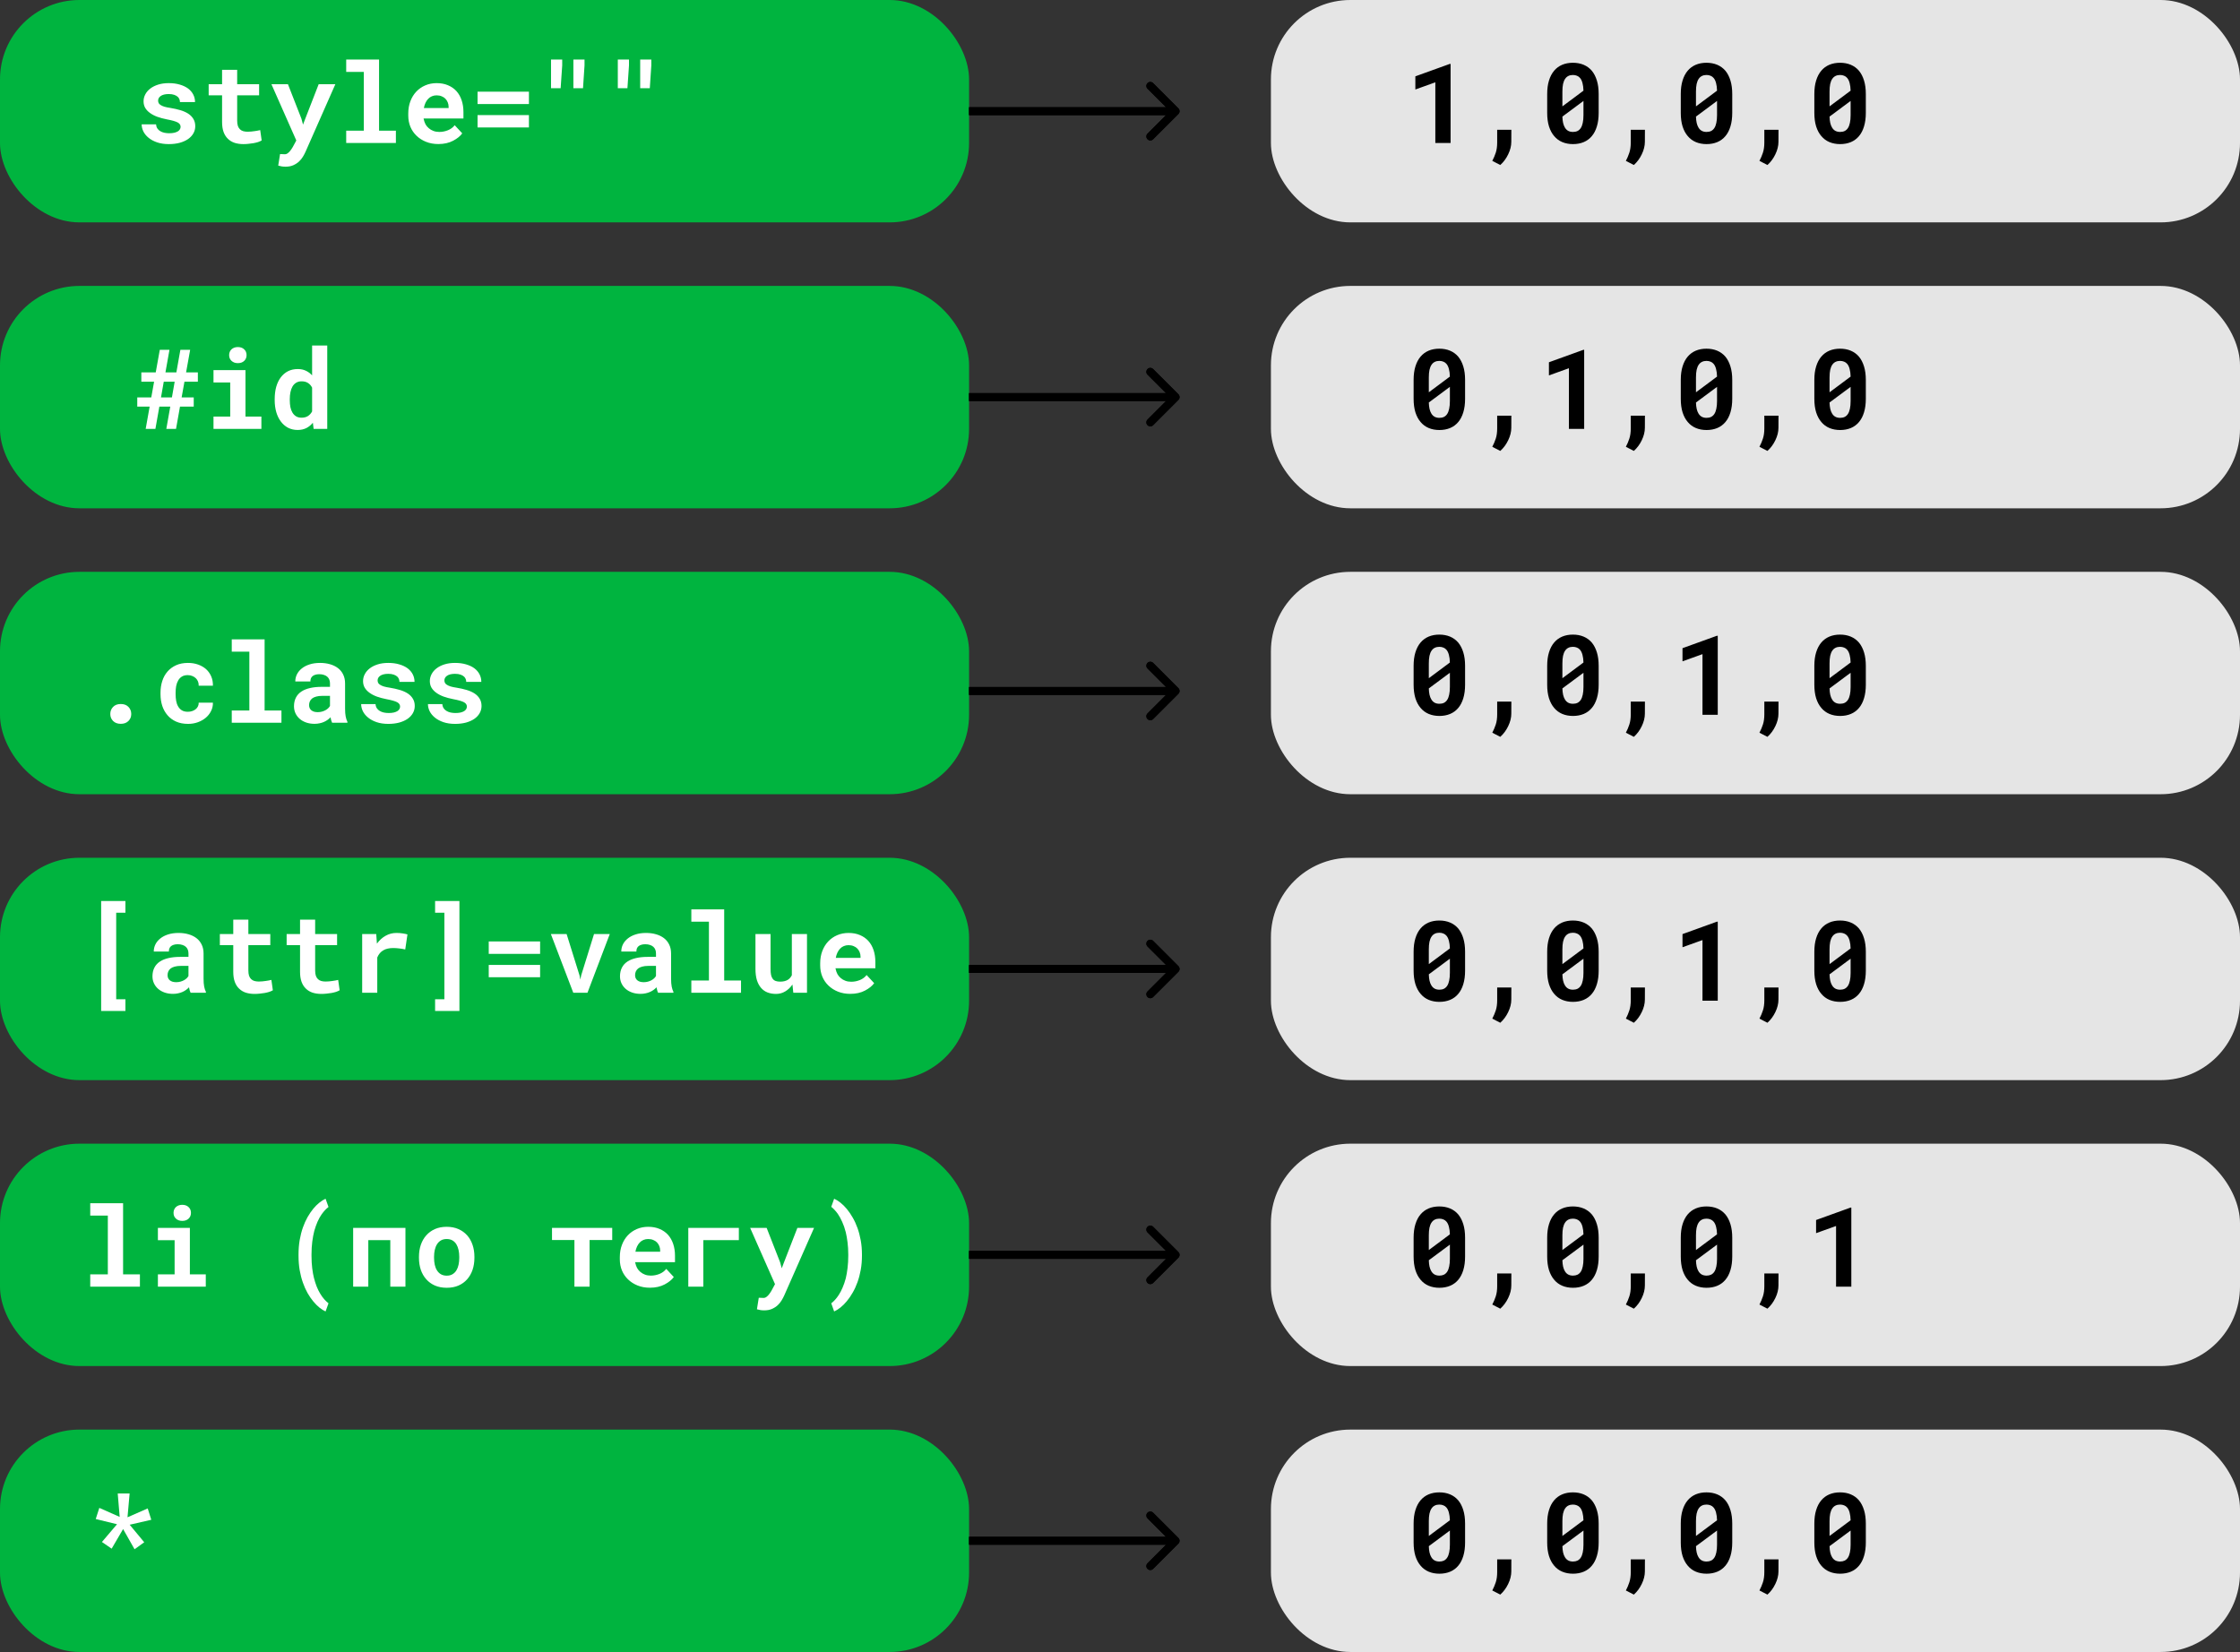 <svg width="282" height="208" viewBox="0 0 282 208" fill="none" xmlns="http://www.w3.org/2000/svg">
<rect x="0" y="0" width="282" height="208" fill="#333333" stroke="none"/>
<rect width="122" height="28" rx="10" fill="#00B43F"/>
<rect y="180" width="122" height="28" rx="10" fill="#00B43F"/>
<rect y="144" width="122" height="28" rx="10" fill="#00B43F"/>
<rect y="108" width="122" height="28" rx="10" fill="#00B43F"/>
<rect y="72" width="122" height="28" rx="10" fill="#00B43F"/>
<rect y="36" width="122" height="28" rx="10" fill="#00B43F"/>
<path d="M22.735 15.97C22.735 16.084 22.706 16.189 22.646 16.284C22.592 16.38 22.508 16.464 22.394 16.537C22.275 16.61 22.122 16.669 21.936 16.715C21.753 16.756 21.539 16.776 21.293 16.776C21.088 16.776 20.887 16.756 20.691 16.715C20.5 16.674 20.329 16.608 20.179 16.517C20.028 16.43 19.905 16.316 19.81 16.175C19.714 16.029 19.659 15.856 19.645 15.655H17.834C17.834 15.956 17.907 16.257 18.053 16.558C18.203 16.854 18.422 17.118 18.709 17.351C18.996 17.588 19.352 17.779 19.775 17.925C20.204 18.071 20.696 18.144 21.252 18.144C21.758 18.144 22.216 18.089 22.626 17.98C23.036 17.866 23.387 17.708 23.679 17.508C23.966 17.307 24.187 17.07 24.342 16.797C24.501 16.519 24.581 16.216 24.581 15.888C24.581 15.532 24.501 15.227 24.342 14.972C24.187 14.712 23.97 14.491 23.692 14.309C23.414 14.131 23.084 13.985 22.701 13.871C22.318 13.757 21.904 13.664 21.457 13.591C21.147 13.545 20.892 13.493 20.691 13.434C20.491 13.37 20.334 13.299 20.22 13.222C20.101 13.149 20.019 13.067 19.974 12.976C19.928 12.88 19.905 12.777 19.905 12.668C19.905 12.559 19.93 12.456 19.98 12.36C20.035 12.26 20.113 12.174 20.213 12.101C20.322 12.019 20.463 11.955 20.637 11.909C20.81 11.864 21.013 11.841 21.245 11.841C21.519 11.841 21.751 11.875 21.942 11.943C22.138 12.012 22.293 12.103 22.407 12.217C22.489 12.303 22.551 12.401 22.592 12.511C22.633 12.616 22.653 12.729 22.653 12.852H24.554C24.554 12.511 24.479 12.194 24.328 11.902C24.178 11.611 23.961 11.358 23.679 11.144C23.392 10.934 23.043 10.77 22.633 10.651C22.223 10.528 21.76 10.467 21.245 10.467C20.753 10.467 20.311 10.528 19.919 10.651C19.527 10.774 19.194 10.941 18.921 11.15C18.648 11.36 18.438 11.604 18.292 11.882C18.146 12.16 18.073 12.451 18.073 12.757C18.073 13.071 18.144 13.349 18.285 13.591C18.431 13.832 18.631 14.044 18.887 14.227C19.142 14.413 19.447 14.573 19.803 14.705C20.163 14.833 20.559 14.94 20.992 15.026C21.334 15.09 21.616 15.154 21.84 15.218C22.063 15.282 22.243 15.35 22.38 15.423C22.512 15.5 22.603 15.582 22.653 15.669C22.708 15.755 22.735 15.856 22.735 15.97ZM29.858 8.792H27.958V10.604H26.27V12.005H27.958V15.368C27.958 15.856 28.022 16.275 28.149 16.626C28.277 16.972 28.459 17.257 28.696 17.48C28.929 17.708 29.209 17.877 29.537 17.986C29.87 18.091 30.239 18.144 30.645 18.144C30.854 18.144 31.066 18.132 31.28 18.109C31.499 18.091 31.709 18.064 31.909 18.027C32.11 17.991 32.299 17.945 32.477 17.891C32.654 17.831 32.809 17.763 32.941 17.686L32.757 16.38C32.67 16.403 32.565 16.425 32.442 16.448C32.324 16.471 32.196 16.491 32.06 16.51C31.918 16.533 31.77 16.551 31.615 16.564C31.465 16.578 31.317 16.585 31.171 16.585C30.97 16.585 30.788 16.562 30.624 16.517C30.465 16.471 30.328 16.394 30.214 16.284C30.1 16.179 30.011 16.038 29.947 15.86C29.888 15.678 29.858 15.453 29.858 15.184V12.005H32.62V10.604H29.858V8.792ZM35.949 20.987C36.332 20.987 36.662 20.924 36.94 20.796C37.223 20.668 37.462 20.511 37.658 20.324C37.854 20.137 38.016 19.935 38.144 19.716C38.276 19.497 38.383 19.294 38.465 19.107L42.218 10.604H40.119L38.431 14.951L38.15 15.69L37.945 14.938L36.25 10.604H34.172L37.303 17.686L36.865 18.499C36.81 18.599 36.763 18.677 36.722 18.731C36.685 18.786 36.626 18.868 36.544 18.977C36.462 19.087 36.362 19.187 36.243 19.278C36.129 19.374 35.997 19.422 35.847 19.422C35.774 19.422 35.676 19.417 35.553 19.408C35.434 19.404 35.336 19.401 35.259 19.401L35.026 20.851C35.19 20.896 35.339 20.93 35.471 20.953C35.607 20.976 35.767 20.987 35.949 20.987ZM43.585 7.5V9.052H45.8V16.455H43.585V18H49.84V16.455H47.721V7.5H43.585ZM55.185 18.137C55.901 18.137 56.521 17.998 57.045 17.72C57.569 17.442 57.952 17.132 58.193 16.79L57.243 15.765C57.024 16.047 56.74 16.259 56.389 16.4C56.038 16.542 55.675 16.612 55.302 16.612C55.037 16.612 54.794 16.571 54.57 16.489C54.347 16.407 54.149 16.291 53.976 16.141C53.807 15.995 53.672 15.833 53.572 15.655C53.472 15.473 53.39 15.234 53.326 14.938V14.917H58.344V14.11C58.344 13.568 58.269 13.074 58.118 12.627C57.968 12.176 57.749 11.791 57.462 11.472C57.17 11.153 56.815 10.907 56.395 10.733C55.981 10.556 55.507 10.467 54.974 10.467C54.459 10.467 53.982 10.56 53.545 10.747C53.107 10.934 52.729 11.196 52.41 11.533C52.091 11.87 51.843 12.274 51.665 12.743C51.487 13.208 51.398 13.723 51.398 14.288V14.562C51.398 15.058 51.487 15.525 51.665 15.963C51.847 16.396 52.105 16.772 52.438 17.091C52.77 17.414 53.169 17.67 53.634 17.856C54.099 18.043 54.616 18.137 55.185 18.137ZM54.96 12.005C55.202 12.005 55.413 12.044 55.596 12.121C55.783 12.194 55.94 12.294 56.067 12.422C56.195 12.554 56.295 12.709 56.368 12.887C56.441 13.065 56.477 13.254 56.477 13.454V13.604H53.36C53.406 13.363 53.474 13.144 53.565 12.948C53.657 12.752 53.77 12.584 53.907 12.442C54.039 12.301 54.194 12.194 54.372 12.121C54.55 12.044 54.746 12.005 54.96 12.005ZM66.588 13.099V11.54H60.121V13.099H66.588ZM66.588 16.045V14.493H60.121V16.045H66.588ZM70.778 8.238V7.5H69.37V8.272V11.109H70.58L70.778 8.238ZM73.588 8.238V7.5H72.186V8.252V11.109H73.397L73.588 8.238ZM79.186 8.238V7.5H77.778V8.272V11.109H78.988L79.186 8.238ZM81.996 8.238V7.5H80.595V8.252V11.109H81.805L81.996 8.238Z" fill="white"/>
<rect x="160" width="122" height="28" rx="10" fill="#E5E5E5"/>
<path d="M182.619 18V8.047H182.517L178.183 9.612V11.267L180.698 10.364V18H182.619ZM190.262 17.85L190.269 16.339H188.484V17.939C188.484 18.44 188.425 18.868 188.307 19.224C188.188 19.584 188.042 19.928 187.869 20.256L188.874 20.775C189.284 20.411 189.617 19.962 189.872 19.429C190.132 18.895 190.262 18.369 190.262 17.85ZM201.261 14.213V11.834C201.261 11.191 201.186 10.626 201.035 10.139C200.885 9.646 200.671 9.234 200.393 8.901C200.11 8.573 199.768 8.325 199.367 8.156C198.966 7.988 198.515 7.903 198.014 7.903C197.517 7.903 197.068 7.988 196.667 8.156C196.271 8.325 195.933 8.573 195.655 8.901C195.373 9.234 195.156 9.646 195.006 10.139C194.855 10.626 194.78 11.191 194.78 11.834V14.213C194.78 14.855 194.855 15.423 195.006 15.915C195.161 16.403 195.38 16.811 195.662 17.139C195.94 17.471 196.28 17.722 196.681 17.891C197.082 18.059 197.531 18.144 198.027 18.144C198.529 18.144 198.98 18.059 199.381 17.891C199.782 17.722 200.121 17.471 200.399 17.139C200.677 16.811 200.889 16.403 201.035 15.915C201.186 15.423 201.261 14.855 201.261 14.213ZM196.694 13.393C196.694 13.251 196.694 13.144 196.694 13.071C196.694 12.998 196.694 12.852 196.694 12.634V11.533C196.694 11.164 196.722 10.845 196.776 10.576C196.836 10.307 196.924 10.088 197.043 9.92C197.152 9.76 197.287 9.642 197.446 9.564C197.61 9.482 197.799 9.441 198.014 9.441C198.205 9.441 198.376 9.473 198.526 9.537C198.681 9.596 198.811 9.69 198.916 9.817C199.053 9.977 199.155 10.191 199.224 10.46C199.297 10.724 199.338 11.043 199.347 11.417L196.694 13.393ZM199.347 14.5C199.347 14.869 199.317 15.19 199.258 15.464C199.203 15.733 199.119 15.954 199.005 16.127C198.896 16.291 198.759 16.414 198.595 16.496C198.431 16.574 198.242 16.612 198.027 16.612C197.795 16.612 197.594 16.567 197.426 16.476C197.257 16.384 197.118 16.245 197.009 16.059C196.913 15.904 196.838 15.71 196.783 15.477C196.733 15.245 196.703 14.979 196.694 14.678L199.347 12.709C199.347 12.841 199.347 12.944 199.347 13.017C199.347 13.085 199.347 13.194 199.347 13.345V14.5ZM207.078 17.85L207.085 16.339H205.301V17.939C205.301 18.44 205.242 18.868 205.123 19.224C205.005 19.584 204.859 19.928 204.686 20.256L205.69 20.775C206.101 20.411 206.433 19.962 206.688 19.429C206.948 18.895 207.078 18.369 207.078 17.85ZM218.077 14.213V11.834C218.077 11.191 218.002 10.626 217.852 10.139C217.701 9.646 217.487 9.234 217.209 8.901C216.926 8.573 216.585 8.325 216.184 8.156C215.783 7.988 215.331 7.903 214.83 7.903C214.333 7.903 213.884 7.988 213.483 8.156C213.087 8.325 212.75 8.573 212.472 8.901C212.189 9.234 211.973 9.646 211.822 10.139C211.672 10.626 211.597 11.191 211.597 11.834V14.213C211.597 14.855 211.672 15.423 211.822 15.915C211.977 16.403 212.196 16.811 212.479 17.139C212.757 17.471 213.096 17.722 213.497 17.891C213.898 18.059 214.347 18.144 214.844 18.144C215.345 18.144 215.796 18.059 216.197 17.891C216.598 17.722 216.938 17.471 217.216 17.139C217.494 16.811 217.706 16.403 217.852 15.915C218.002 15.423 218.077 14.855 218.077 14.213ZM213.511 13.393C213.511 13.251 213.511 13.144 213.511 13.071C213.511 12.998 213.511 12.852 213.511 12.634V11.533C213.511 11.164 213.538 10.845 213.593 10.576C213.652 10.307 213.741 10.088 213.859 9.92C213.969 9.76 214.103 9.642 214.263 9.564C214.427 9.482 214.616 9.441 214.83 9.441C215.021 9.441 215.192 9.473 215.343 9.537C215.498 9.596 215.628 9.69 215.732 9.817C215.869 9.977 215.972 10.191 216.04 10.46C216.113 10.724 216.154 11.043 216.163 11.417L213.511 13.393ZM216.163 14.5C216.163 14.869 216.133 15.19 216.074 15.464C216.02 15.733 215.935 15.954 215.821 16.127C215.712 16.291 215.575 16.414 215.411 16.496C215.247 16.574 215.058 16.612 214.844 16.612C214.611 16.612 214.411 16.567 214.242 16.476C214.074 16.384 213.935 16.245 213.825 16.059C213.729 15.904 213.654 15.71 213.6 15.477C213.549 15.245 213.52 14.979 213.511 14.678L216.163 12.709C216.163 12.841 216.163 12.944 216.163 13.017C216.163 13.085 216.163 13.194 216.163 13.345V14.5ZM223.895 17.85L223.901 16.339H222.117V17.939C222.117 18.44 222.058 18.868 221.939 19.224C221.821 19.584 221.675 19.928 221.502 20.256L222.507 20.775C222.917 20.411 223.25 19.962 223.505 19.429C223.765 18.895 223.895 18.369 223.895 17.85ZM234.894 14.213V11.834C234.894 11.191 234.818 10.626 234.668 10.139C234.518 9.646 234.303 9.234 234.025 8.901C233.743 8.573 233.401 8.325 233 8.156C232.599 7.988 232.148 7.903 231.646 7.903C231.15 7.903 230.701 7.988 230.3 8.156C229.903 8.325 229.566 8.573 229.288 8.901C229.006 9.234 228.789 9.646 228.639 10.139C228.488 10.626 228.413 11.191 228.413 11.834V14.213C228.413 14.855 228.488 15.423 228.639 15.915C228.794 16.403 229.012 16.811 229.295 17.139C229.573 17.471 229.912 17.722 230.313 17.891C230.715 18.059 231.163 18.144 231.66 18.144C232.161 18.144 232.613 18.059 233.014 17.891C233.415 17.722 233.754 17.471 234.032 17.139C234.31 16.811 234.522 16.403 234.668 15.915C234.818 15.423 234.894 14.855 234.894 14.213ZM230.327 13.393C230.327 13.251 230.327 13.144 230.327 13.071C230.327 12.998 230.327 12.852 230.327 12.634V11.533C230.327 11.164 230.354 10.845 230.409 10.576C230.468 10.307 230.557 10.088 230.676 9.92C230.785 9.76 230.92 9.642 231.079 9.564C231.243 9.482 231.432 9.441 231.646 9.441C231.838 9.441 232.009 9.473 232.159 9.537C232.314 9.596 232.444 9.69 232.549 9.817C232.686 9.977 232.788 10.191 232.856 10.46C232.929 10.724 232.97 11.043 232.979 11.417L230.327 13.393ZM232.979 14.5C232.979 14.869 232.95 15.19 232.891 15.464C232.836 15.733 232.752 15.954 232.638 16.127C232.528 16.291 232.392 16.414 232.228 16.496C232.063 16.574 231.874 16.612 231.66 16.612C231.428 16.612 231.227 16.567 231.059 16.476C230.89 16.384 230.751 16.245 230.642 16.059C230.546 15.904 230.471 15.71 230.416 15.477C230.366 15.245 230.336 14.979 230.327 14.678L232.979 12.709C232.979 12.841 232.979 12.944 232.979 13.017C232.979 13.085 232.979 13.194 232.979 13.345V14.5Z" fill="black"/>
<rect x="160" y="36" width="122" height="28" rx="10" fill="#E5E5E5"/>
<path d="M184.444 50.213V47.834C184.444 47.191 184.369 46.626 184.219 46.139C184.068 45.647 183.854 45.234 183.576 44.901C183.294 44.573 182.952 44.325 182.551 44.156C182.15 43.988 181.699 43.903 181.197 43.903C180.701 43.903 180.252 43.988 179.851 44.156C179.454 44.325 179.117 44.573 178.839 44.901C178.556 45.234 178.34 45.647 178.189 46.139C178.039 46.626 177.964 47.191 177.964 47.834V50.213C177.964 50.855 178.039 51.423 178.189 51.915C178.344 52.403 178.563 52.81 178.846 53.139C179.124 53.471 179.463 53.722 179.864 53.891C180.265 54.059 180.714 54.144 181.211 54.144C181.712 54.144 182.163 54.059 182.564 53.891C182.965 53.722 183.305 53.471 183.583 53.139C183.861 52.81 184.073 52.403 184.219 51.915C184.369 51.423 184.444 50.855 184.444 50.213ZM179.878 49.393C179.878 49.251 179.878 49.144 179.878 49.071C179.878 48.998 179.878 48.852 179.878 48.634V47.533C179.878 47.164 179.905 46.845 179.96 46.576C180.019 46.307 180.108 46.089 180.227 45.92C180.336 45.76 180.47 45.642 180.63 45.565C180.794 45.482 180.983 45.441 181.197 45.441C181.389 45.441 181.56 45.473 181.71 45.537C181.865 45.596 181.995 45.69 182.1 45.817C182.236 45.977 182.339 46.191 182.407 46.46C182.48 46.724 182.521 47.043 182.53 47.417L179.878 49.393ZM182.53 50.5C182.53 50.869 182.501 51.19 182.441 51.464C182.387 51.733 182.302 51.954 182.188 52.127C182.079 52.291 181.942 52.414 181.778 52.496C181.614 52.574 181.425 52.612 181.211 52.612C180.979 52.612 180.778 52.567 180.609 52.476C180.441 52.384 180.302 52.245 180.192 52.059C180.097 51.904 180.021 51.71 179.967 51.477C179.917 51.245 179.887 50.978 179.878 50.678L182.53 48.709C182.53 48.841 182.53 48.944 182.53 49.017C182.53 49.085 182.53 49.194 182.53 49.345V50.5ZM190.262 53.85L190.269 52.339H188.484V53.938C188.484 54.44 188.425 54.868 188.307 55.224C188.188 55.584 188.042 55.928 187.869 56.256L188.874 56.775C189.284 56.411 189.617 55.962 189.872 55.429C190.132 54.895 190.262 54.369 190.262 53.85ZM199.436 54V44.047H199.333L194.999 45.612V47.267L197.515 46.364V54H199.436ZM207.078 53.85L207.085 52.339H205.301V53.938C205.301 54.44 205.242 54.868 205.123 55.224C205.005 55.584 204.859 55.928 204.686 56.256L205.69 56.775C206.101 56.411 206.433 55.962 206.688 55.429C206.948 54.895 207.078 54.369 207.078 53.85ZM218.077 50.213V47.834C218.077 47.191 218.002 46.626 217.852 46.139C217.701 45.647 217.487 45.234 217.209 44.901C216.926 44.573 216.585 44.325 216.184 44.156C215.783 43.988 215.331 43.903 214.83 43.903C214.333 43.903 213.884 43.988 213.483 44.156C213.087 44.325 212.75 44.573 212.472 44.901C212.189 45.234 211.973 45.647 211.822 46.139C211.672 46.626 211.597 47.191 211.597 47.834V50.213C211.597 50.855 211.672 51.423 211.822 51.915C211.977 52.403 212.196 52.81 212.479 53.139C212.757 53.471 213.096 53.722 213.497 53.891C213.898 54.059 214.347 54.144 214.844 54.144C215.345 54.144 215.796 54.059 216.197 53.891C216.598 53.722 216.938 53.471 217.216 53.139C217.494 52.81 217.706 52.403 217.852 51.915C218.002 51.423 218.077 50.855 218.077 50.213ZM213.511 49.393C213.511 49.251 213.511 49.144 213.511 49.071C213.511 48.998 213.511 48.852 213.511 48.634V47.533C213.511 47.164 213.538 46.845 213.593 46.576C213.652 46.307 213.741 46.089 213.859 45.92C213.969 45.76 214.103 45.642 214.263 45.565C214.427 45.482 214.616 45.441 214.83 45.441C215.021 45.441 215.192 45.473 215.343 45.537C215.498 45.596 215.628 45.69 215.732 45.817C215.869 45.977 215.972 46.191 216.04 46.46C216.113 46.724 216.154 47.043 216.163 47.417L213.511 49.393ZM216.163 50.5C216.163 50.869 216.133 51.19 216.074 51.464C216.02 51.733 215.935 51.954 215.821 52.127C215.712 52.291 215.575 52.414 215.411 52.496C215.247 52.574 215.058 52.612 214.844 52.612C214.611 52.612 214.411 52.567 214.242 52.476C214.074 52.384 213.935 52.245 213.825 52.059C213.729 51.904 213.654 51.71 213.6 51.477C213.549 51.245 213.52 50.978 213.511 50.678L216.163 48.709C216.163 48.841 216.163 48.944 216.163 49.017C216.163 49.085 216.163 49.194 216.163 49.345V50.5ZM223.895 53.85L223.901 52.339H222.117V53.938C222.117 54.44 222.058 54.868 221.939 55.224C221.821 55.584 221.675 55.928 221.502 56.256L222.507 56.775C222.917 56.411 223.25 55.962 223.505 55.429C223.765 54.895 223.895 54.369 223.895 53.85ZM234.894 50.213V47.834C234.894 47.191 234.818 46.626 234.668 46.139C234.518 45.647 234.303 45.234 234.025 44.901C233.743 44.573 233.401 44.325 233 44.156C232.599 43.988 232.148 43.903 231.646 43.903C231.15 43.903 230.701 43.988 230.3 44.156C229.903 44.325 229.566 44.573 229.288 44.901C229.006 45.234 228.789 45.647 228.639 46.139C228.488 46.626 228.413 47.191 228.413 47.834V50.213C228.413 50.855 228.488 51.423 228.639 51.915C228.794 52.403 229.012 52.81 229.295 53.139C229.573 53.471 229.912 53.722 230.313 53.891C230.715 54.059 231.163 54.144 231.66 54.144C232.161 54.144 232.613 54.059 233.014 53.891C233.415 53.722 233.754 53.471 234.032 53.139C234.31 52.81 234.522 52.403 234.668 51.915C234.818 51.423 234.894 50.855 234.894 50.213ZM230.327 49.393C230.327 49.251 230.327 49.144 230.327 49.071C230.327 48.998 230.327 48.852 230.327 48.634V47.533C230.327 47.164 230.354 46.845 230.409 46.576C230.468 46.307 230.557 46.089 230.676 45.92C230.785 45.76 230.92 45.642 231.079 45.565C231.243 45.482 231.432 45.441 231.646 45.441C231.838 45.441 232.009 45.473 232.159 45.537C232.314 45.596 232.444 45.69 232.549 45.817C232.686 45.977 232.788 46.191 232.856 46.46C232.929 46.724 232.97 47.043 232.979 47.417L230.327 49.393ZM232.979 50.5C232.979 50.869 232.95 51.19 232.891 51.464C232.836 51.733 232.752 51.954 232.638 52.127C232.528 52.291 232.392 52.414 232.228 52.496C232.063 52.574 231.874 52.612 231.66 52.612C231.428 52.612 231.227 52.567 231.059 52.476C230.89 52.384 230.751 52.245 230.642 52.059C230.546 51.904 230.471 51.71 230.416 51.477C230.366 51.245 230.336 50.978 230.327 50.678L232.979 48.709C232.979 48.841 232.979 48.944 232.979 49.017C232.979 49.085 232.979 49.194 232.979 49.345V50.5Z" fill="black"/>
<rect x="160" y="180" width="122" height="28" rx="10" fill="#E5E5E5"/>
<path d="M184.444 194.213V191.834C184.444 191.191 184.369 190.626 184.219 190.139C184.068 189.646 183.854 189.234 183.576 188.901C183.294 188.573 182.952 188.325 182.551 188.156C182.15 187.988 181.699 187.903 181.197 187.903C180.701 187.903 180.252 187.988 179.851 188.156C179.454 188.325 179.117 188.573 178.839 188.901C178.556 189.234 178.34 189.646 178.189 190.139C178.039 190.626 177.964 191.191 177.964 191.834V194.213C177.964 194.855 178.039 195.423 178.189 195.915C178.344 196.403 178.563 196.811 178.846 197.139C179.124 197.471 179.463 197.722 179.864 197.891C180.265 198.059 180.714 198.144 181.211 198.144C181.712 198.144 182.163 198.059 182.564 197.891C182.965 197.722 183.305 197.471 183.583 197.139C183.861 196.811 184.073 196.403 184.219 195.915C184.369 195.423 184.444 194.855 184.444 194.213ZM179.878 193.393C179.878 193.251 179.878 193.144 179.878 193.071C179.878 192.998 179.878 192.853 179.878 192.634V191.533C179.878 191.164 179.905 190.845 179.96 190.576C180.019 190.307 180.108 190.089 180.227 189.92C180.336 189.76 180.47 189.642 180.63 189.564C180.794 189.482 180.983 189.441 181.197 189.441C181.389 189.441 181.56 189.473 181.71 189.537C181.865 189.596 181.995 189.69 182.1 189.817C182.236 189.977 182.339 190.191 182.407 190.46C182.48 190.724 182.521 191.043 182.53 191.417L179.878 193.393ZM182.53 194.5C182.53 194.869 182.501 195.19 182.441 195.464C182.387 195.733 182.302 195.954 182.188 196.127C182.079 196.291 181.942 196.414 181.778 196.496C181.614 196.574 181.425 196.612 181.211 196.612C180.979 196.612 180.778 196.567 180.609 196.476C180.441 196.384 180.302 196.245 180.192 196.059C180.097 195.904 180.021 195.71 179.967 195.478C179.917 195.245 179.887 194.979 179.878 194.678L182.53 192.709C182.53 192.841 182.53 192.944 182.53 193.017C182.53 193.085 182.53 193.194 182.53 193.345V194.5ZM190.262 197.85L190.269 196.339H188.484V197.938C188.484 198.44 188.425 198.868 188.307 199.224C188.188 199.584 188.042 199.928 187.869 200.256L188.874 200.775C189.284 200.411 189.617 199.962 189.872 199.429C190.132 198.896 190.262 198.369 190.262 197.85ZM201.261 194.213V191.834C201.261 191.191 201.186 190.626 201.035 190.139C200.885 189.646 200.671 189.234 200.393 188.901C200.11 188.573 199.768 188.325 199.367 188.156C198.966 187.988 198.515 187.903 198.014 187.903C197.517 187.903 197.068 187.988 196.667 188.156C196.271 188.325 195.933 188.573 195.655 188.901C195.373 189.234 195.156 189.646 195.006 190.139C194.855 190.626 194.78 191.191 194.78 191.834V194.213C194.78 194.855 194.855 195.423 195.006 195.915C195.161 196.403 195.38 196.811 195.662 197.139C195.94 197.471 196.28 197.722 196.681 197.891C197.082 198.059 197.531 198.144 198.027 198.144C198.529 198.144 198.98 198.059 199.381 197.891C199.782 197.722 200.121 197.471 200.399 197.139C200.677 196.811 200.889 196.403 201.035 195.915C201.186 195.423 201.261 194.855 201.261 194.213ZM196.694 193.393C196.694 193.251 196.694 193.144 196.694 193.071C196.694 192.998 196.694 192.853 196.694 192.634V191.533C196.694 191.164 196.722 190.845 196.776 190.576C196.836 190.307 196.924 190.089 197.043 189.92C197.152 189.76 197.287 189.642 197.446 189.564C197.61 189.482 197.799 189.441 198.014 189.441C198.205 189.441 198.376 189.473 198.526 189.537C198.681 189.596 198.811 189.69 198.916 189.817C199.053 189.977 199.155 190.191 199.224 190.46C199.297 190.724 199.338 191.043 199.347 191.417L196.694 193.393ZM199.347 194.5C199.347 194.869 199.317 195.19 199.258 195.464C199.203 195.733 199.119 195.954 199.005 196.127C198.896 196.291 198.759 196.414 198.595 196.496C198.431 196.574 198.242 196.612 198.027 196.612C197.795 196.612 197.594 196.567 197.426 196.476C197.257 196.384 197.118 196.245 197.009 196.059C196.913 195.904 196.838 195.71 196.783 195.478C196.733 195.245 196.703 194.979 196.694 194.678L199.347 192.709C199.347 192.841 199.347 192.944 199.347 193.017C199.347 193.085 199.347 193.194 199.347 193.345V194.5ZM207.078 197.85L207.085 196.339H205.301V197.938C205.301 198.44 205.242 198.868 205.123 199.224C205.005 199.584 204.859 199.928 204.686 200.256L205.69 200.775C206.101 200.411 206.433 199.962 206.688 199.429C206.948 198.896 207.078 198.369 207.078 197.85ZM218.077 194.213V191.834C218.077 191.191 218.002 190.626 217.852 190.139C217.701 189.646 217.487 189.234 217.209 188.901C216.926 188.573 216.585 188.325 216.184 188.156C215.783 187.988 215.331 187.903 214.83 187.903C214.333 187.903 213.884 187.988 213.483 188.156C213.087 188.325 212.75 188.573 212.472 188.901C212.189 189.234 211.973 189.646 211.822 190.139C211.672 190.626 211.597 191.191 211.597 191.834V194.213C211.597 194.855 211.672 195.423 211.822 195.915C211.977 196.403 212.196 196.811 212.479 197.139C212.757 197.471 213.096 197.722 213.497 197.891C213.898 198.059 214.347 198.144 214.844 198.144C215.345 198.144 215.796 198.059 216.197 197.891C216.598 197.722 216.938 197.471 217.216 197.139C217.494 196.811 217.706 196.403 217.852 195.915C218.002 195.423 218.077 194.855 218.077 194.213ZM213.511 193.393C213.511 193.251 213.511 193.144 213.511 193.071C213.511 192.998 213.511 192.853 213.511 192.634V191.533C213.511 191.164 213.538 190.845 213.593 190.576C213.652 190.307 213.741 190.089 213.859 189.92C213.969 189.76 214.103 189.642 214.263 189.564C214.427 189.482 214.616 189.441 214.83 189.441C215.021 189.441 215.192 189.473 215.343 189.537C215.498 189.596 215.628 189.69 215.732 189.817C215.869 189.977 215.972 190.191 216.04 190.46C216.113 190.724 216.154 191.043 216.163 191.417L213.511 193.393ZM216.163 194.5C216.163 194.869 216.133 195.19 216.074 195.464C216.02 195.733 215.935 195.954 215.821 196.127C215.712 196.291 215.575 196.414 215.411 196.496C215.247 196.574 215.058 196.612 214.844 196.612C214.611 196.612 214.411 196.567 214.242 196.476C214.074 196.384 213.935 196.245 213.825 196.059C213.729 195.904 213.654 195.71 213.6 195.478C213.549 195.245 213.52 194.979 213.511 194.678L216.163 192.709C216.163 192.841 216.163 192.944 216.163 193.017C216.163 193.085 216.163 193.194 216.163 193.345V194.5ZM223.895 197.85L223.901 196.339H222.117V197.938C222.117 198.44 222.058 198.868 221.939 199.224C221.821 199.584 221.675 199.928 221.502 200.256L222.507 200.775C222.917 200.411 223.25 199.962 223.505 199.429C223.765 198.896 223.895 198.369 223.895 197.85ZM234.894 194.213V191.834C234.894 191.191 234.818 190.626 234.668 190.139C234.518 189.646 234.303 189.234 234.025 188.901C233.743 188.573 233.401 188.325 233 188.156C232.599 187.988 232.148 187.903 231.646 187.903C231.15 187.903 230.701 187.988 230.3 188.156C229.903 188.325 229.566 188.573 229.288 188.901C229.006 189.234 228.789 189.646 228.639 190.139C228.488 190.626 228.413 191.191 228.413 191.834V194.213C228.413 194.855 228.488 195.423 228.639 195.915C228.794 196.403 229.012 196.811 229.295 197.139C229.573 197.471 229.912 197.722 230.313 197.891C230.715 198.059 231.163 198.144 231.66 198.144C232.161 198.144 232.613 198.059 233.014 197.891C233.415 197.722 233.754 197.471 234.032 197.139C234.31 196.811 234.522 196.403 234.668 195.915C234.818 195.423 234.894 194.855 234.894 194.213ZM230.327 193.393C230.327 193.251 230.327 193.144 230.327 193.071C230.327 192.998 230.327 192.853 230.327 192.634V191.533C230.327 191.164 230.354 190.845 230.409 190.576C230.468 190.307 230.557 190.089 230.676 189.92C230.785 189.76 230.92 189.642 231.079 189.564C231.243 189.482 231.432 189.441 231.646 189.441C231.838 189.441 232.009 189.473 232.159 189.537C232.314 189.596 232.444 189.69 232.549 189.817C232.686 189.977 232.788 190.191 232.856 190.46C232.929 190.724 232.97 191.043 232.979 191.417L230.327 193.393ZM232.979 194.5C232.979 194.869 232.95 195.19 232.891 195.464C232.836 195.733 232.752 195.954 232.638 196.127C232.528 196.291 232.392 196.414 232.228 196.496C232.063 196.574 231.874 196.612 231.66 196.612C231.428 196.612 231.227 196.567 231.059 196.476C230.89 196.384 230.751 196.245 230.642 196.059C230.546 195.904 230.471 195.71 230.416 195.478C230.366 195.245 230.336 194.979 230.327 194.678L232.979 192.709C232.979 192.841 232.979 192.944 232.979 193.017C232.979 193.085 232.979 193.194 232.979 193.345V194.5Z" fill="black"/>
<rect x="160" y="144" width="122" height="28" rx="10" fill="#E5E5E5"/>
<path d="M184.444 158.213V155.834C184.444 155.191 184.369 154.626 184.219 154.139C184.068 153.646 183.854 153.234 183.576 152.901C183.294 152.573 182.952 152.325 182.551 152.156C182.15 151.988 181.699 151.903 181.197 151.903C180.701 151.903 180.252 151.988 179.851 152.156C179.454 152.325 179.117 152.573 178.839 152.901C178.556 153.234 178.34 153.646 178.189 154.139C178.039 154.626 177.964 155.191 177.964 155.834V158.213C177.964 158.855 178.039 159.423 178.189 159.915C178.344 160.403 178.563 160.811 178.846 161.139C179.124 161.471 179.463 161.722 179.864 161.891C180.265 162.059 180.714 162.144 181.211 162.144C181.712 162.144 182.163 162.059 182.564 161.891C182.965 161.722 183.305 161.471 183.583 161.139C183.861 160.811 184.073 160.403 184.219 159.915C184.369 159.423 184.444 158.855 184.444 158.213ZM179.878 157.393C179.878 157.251 179.878 157.144 179.878 157.071C179.878 156.998 179.878 156.853 179.878 156.634V155.533C179.878 155.164 179.905 154.845 179.96 154.576C180.019 154.307 180.108 154.089 180.227 153.92C180.336 153.76 180.47 153.642 180.63 153.564C180.794 153.482 180.983 153.441 181.197 153.441C181.389 153.441 181.56 153.473 181.71 153.537C181.865 153.596 181.995 153.69 182.1 153.817C182.236 153.977 182.339 154.191 182.407 154.46C182.48 154.724 182.521 155.043 182.53 155.417L179.878 157.393ZM182.53 158.5C182.53 158.869 182.501 159.19 182.441 159.464C182.387 159.733 182.302 159.954 182.188 160.127C182.079 160.291 181.942 160.414 181.778 160.496C181.614 160.574 181.425 160.612 181.211 160.612C180.979 160.612 180.778 160.567 180.609 160.476C180.441 160.384 180.302 160.245 180.192 160.059C180.097 159.904 180.021 159.71 179.967 159.478C179.917 159.245 179.887 158.979 179.878 158.678L182.53 156.709C182.53 156.841 182.53 156.944 182.53 157.017C182.53 157.085 182.53 157.194 182.53 157.345V158.5ZM190.262 161.85L190.269 160.339H188.484V161.938C188.484 162.44 188.425 162.868 188.307 163.224C188.188 163.584 188.042 163.928 187.869 164.256L188.874 164.775C189.284 164.411 189.617 163.962 189.872 163.429C190.132 162.896 190.262 162.369 190.262 161.85ZM201.261 158.213V155.834C201.261 155.191 201.186 154.626 201.035 154.139C200.885 153.646 200.671 153.234 200.393 152.901C200.11 152.573 199.768 152.325 199.367 152.156C198.966 151.988 198.515 151.903 198.014 151.903C197.517 151.903 197.068 151.988 196.667 152.156C196.271 152.325 195.933 152.573 195.655 152.901C195.373 153.234 195.156 153.646 195.006 154.139C194.855 154.626 194.78 155.191 194.78 155.834V158.213C194.78 158.855 194.855 159.423 195.006 159.915C195.161 160.403 195.38 160.811 195.662 161.139C195.94 161.471 196.28 161.722 196.681 161.891C197.082 162.059 197.531 162.144 198.027 162.144C198.529 162.144 198.98 162.059 199.381 161.891C199.782 161.722 200.121 161.471 200.399 161.139C200.677 160.811 200.889 160.403 201.035 159.915C201.186 159.423 201.261 158.855 201.261 158.213ZM196.694 157.393C196.694 157.251 196.694 157.144 196.694 157.071C196.694 156.998 196.694 156.853 196.694 156.634V155.533C196.694 155.164 196.722 154.845 196.776 154.576C196.836 154.307 196.924 154.089 197.043 153.92C197.152 153.76 197.287 153.642 197.446 153.564C197.61 153.482 197.799 153.441 198.014 153.441C198.205 153.441 198.376 153.473 198.526 153.537C198.681 153.596 198.811 153.69 198.916 153.817C199.053 153.977 199.155 154.191 199.224 154.46C199.297 154.724 199.338 155.043 199.347 155.417L196.694 157.393ZM199.347 158.5C199.347 158.869 199.317 159.19 199.258 159.464C199.203 159.733 199.119 159.954 199.005 160.127C198.896 160.291 198.759 160.414 198.595 160.496C198.431 160.574 198.242 160.612 198.027 160.612C197.795 160.612 197.594 160.567 197.426 160.476C197.257 160.384 197.118 160.245 197.009 160.059C196.913 159.904 196.838 159.71 196.783 159.478C196.733 159.245 196.703 158.979 196.694 158.678L199.347 156.709C199.347 156.841 199.347 156.944 199.347 157.017C199.347 157.085 199.347 157.194 199.347 157.345V158.5ZM207.078 161.85L207.085 160.339H205.301V161.938C205.301 162.44 205.242 162.868 205.123 163.224C205.005 163.584 204.859 163.928 204.686 164.256L205.69 164.775C206.101 164.411 206.433 163.962 206.688 163.429C206.948 162.896 207.078 162.369 207.078 161.85ZM218.077 158.213V155.834C218.077 155.191 218.002 154.626 217.852 154.139C217.701 153.646 217.487 153.234 217.209 152.901C216.926 152.573 216.585 152.325 216.184 152.156C215.783 151.988 215.331 151.903 214.83 151.903C214.333 151.903 213.884 151.988 213.483 152.156C213.087 152.325 212.75 152.573 212.472 152.901C212.189 153.234 211.973 153.646 211.822 154.139C211.672 154.626 211.597 155.191 211.597 155.834V158.213C211.597 158.855 211.672 159.423 211.822 159.915C211.977 160.403 212.196 160.811 212.479 161.139C212.757 161.471 213.096 161.722 213.497 161.891C213.898 162.059 214.347 162.144 214.844 162.144C215.345 162.144 215.796 162.059 216.197 161.891C216.598 161.722 216.938 161.471 217.216 161.139C217.494 160.811 217.706 160.403 217.852 159.915C218.002 159.423 218.077 158.855 218.077 158.213ZM213.511 157.393C213.511 157.251 213.511 157.144 213.511 157.071C213.511 156.998 213.511 156.853 213.511 156.634V155.533C213.511 155.164 213.538 154.845 213.593 154.576C213.652 154.307 213.741 154.089 213.859 153.92C213.969 153.76 214.103 153.642 214.263 153.564C214.427 153.482 214.616 153.441 214.83 153.441C215.021 153.441 215.192 153.473 215.343 153.537C215.498 153.596 215.628 153.69 215.732 153.817C215.869 153.977 215.972 154.191 216.04 154.46C216.113 154.724 216.154 155.043 216.163 155.417L213.511 157.393ZM216.163 158.5C216.163 158.869 216.133 159.19 216.074 159.464C216.02 159.733 215.935 159.954 215.821 160.127C215.712 160.291 215.575 160.414 215.411 160.496C215.247 160.574 215.058 160.612 214.844 160.612C214.611 160.612 214.411 160.567 214.242 160.476C214.074 160.384 213.935 160.245 213.825 160.059C213.729 159.904 213.654 159.71 213.6 159.478C213.549 159.245 213.52 158.979 213.511 158.678L216.163 156.709C216.163 156.841 216.163 156.944 216.163 157.017C216.163 157.085 216.163 157.194 216.163 157.345V158.5ZM223.895 161.85L223.901 160.339H222.117V161.938C222.117 162.44 222.058 162.868 221.939 163.224C221.821 163.584 221.675 163.928 221.502 164.256L222.507 164.775C222.917 164.411 223.25 163.962 223.505 163.429C223.765 162.896 223.895 162.369 223.895 161.85ZM233.068 162V152.047H232.966L228.632 153.612V155.267L231.147 154.364V162H233.068Z" fill="black"/>
<rect x="160" y="108" width="122" height="28" rx="10" fill="#E5E5E5"/>
<path d="M184.444 122.213V119.834C184.444 119.191 184.369 118.626 184.219 118.139C184.068 117.646 183.854 117.234 183.576 116.901C183.294 116.573 182.952 116.325 182.551 116.156C182.15 115.988 181.699 115.903 181.197 115.903C180.701 115.903 180.252 115.988 179.851 116.156C179.454 116.325 179.117 116.573 178.839 116.901C178.556 117.234 178.34 117.646 178.189 118.139C178.039 118.626 177.964 119.191 177.964 119.834V122.213C177.964 122.855 178.039 123.423 178.189 123.915C178.344 124.403 178.563 124.811 178.846 125.139C179.124 125.471 179.463 125.722 179.864 125.891C180.265 126.059 180.714 126.144 181.211 126.144C181.712 126.144 182.163 126.059 182.564 125.891C182.965 125.722 183.305 125.471 183.583 125.139C183.861 124.811 184.073 124.403 184.219 123.915C184.369 123.423 184.444 122.855 184.444 122.213ZM179.878 121.393C179.878 121.251 179.878 121.144 179.878 121.071C179.878 120.998 179.878 120.853 179.878 120.634V119.533C179.878 119.164 179.905 118.845 179.96 118.576C180.019 118.307 180.108 118.089 180.227 117.92C180.336 117.76 180.47 117.642 180.63 117.564C180.794 117.482 180.983 117.441 181.197 117.441C181.389 117.441 181.56 117.473 181.71 117.537C181.865 117.596 181.995 117.69 182.1 117.817C182.236 117.977 182.339 118.191 182.407 118.46C182.48 118.724 182.521 119.043 182.53 119.417L179.878 121.393ZM182.53 122.5C182.53 122.869 182.501 123.19 182.441 123.464C182.387 123.733 182.302 123.954 182.188 124.127C182.079 124.291 181.942 124.414 181.778 124.496C181.614 124.574 181.425 124.612 181.211 124.612C180.979 124.612 180.778 124.567 180.609 124.476C180.441 124.384 180.302 124.245 180.192 124.059C180.097 123.904 180.021 123.71 179.967 123.478C179.917 123.245 179.887 122.979 179.878 122.678L182.53 120.709C182.53 120.841 182.53 120.944 182.53 121.017C182.53 121.085 182.53 121.194 182.53 121.345V122.5ZM190.262 125.85L190.269 124.339H188.484V125.938C188.484 126.44 188.425 126.868 188.307 127.224C188.188 127.584 188.042 127.928 187.869 128.256L188.874 128.775C189.284 128.411 189.617 127.962 189.872 127.429C190.132 126.896 190.262 126.369 190.262 125.85ZM201.261 122.213V119.834C201.261 119.191 201.186 118.626 201.035 118.139C200.885 117.646 200.671 117.234 200.393 116.901C200.11 116.573 199.768 116.325 199.367 116.156C198.966 115.988 198.515 115.903 198.014 115.903C197.517 115.903 197.068 115.988 196.667 116.156C196.271 116.325 195.933 116.573 195.655 116.901C195.373 117.234 195.156 117.646 195.006 118.139C194.855 118.626 194.78 119.191 194.78 119.834V122.213C194.78 122.855 194.855 123.423 195.006 123.915C195.161 124.403 195.38 124.811 195.662 125.139C195.94 125.471 196.28 125.722 196.681 125.891C197.082 126.059 197.531 126.144 198.027 126.144C198.529 126.144 198.98 126.059 199.381 125.891C199.782 125.722 200.121 125.471 200.399 125.139C200.677 124.811 200.889 124.403 201.035 123.915C201.186 123.423 201.261 122.855 201.261 122.213ZM196.694 121.393C196.694 121.251 196.694 121.144 196.694 121.071C196.694 120.998 196.694 120.853 196.694 120.634V119.533C196.694 119.164 196.722 118.845 196.776 118.576C196.836 118.307 196.924 118.089 197.043 117.92C197.152 117.76 197.287 117.642 197.446 117.564C197.61 117.482 197.799 117.441 198.014 117.441C198.205 117.441 198.376 117.473 198.526 117.537C198.681 117.596 198.811 117.69 198.916 117.817C199.053 117.977 199.155 118.191 199.224 118.46C199.297 118.724 199.338 119.043 199.347 119.417L196.694 121.393ZM199.347 122.5C199.347 122.869 199.317 123.19 199.258 123.464C199.203 123.733 199.119 123.954 199.005 124.127C198.896 124.291 198.759 124.414 198.595 124.496C198.431 124.574 198.242 124.612 198.027 124.612C197.795 124.612 197.594 124.567 197.426 124.476C197.257 124.384 197.118 124.245 197.009 124.059C196.913 123.904 196.838 123.71 196.783 123.478C196.733 123.245 196.703 122.979 196.694 122.678L199.347 120.709C199.347 120.841 199.347 120.944 199.347 121.017C199.347 121.085 199.347 121.194 199.347 121.345V122.5ZM207.078 125.85L207.085 124.339H205.301V125.938C205.301 126.44 205.242 126.868 205.123 127.224C205.005 127.584 204.859 127.928 204.686 128.256L205.69 128.775C206.101 128.411 206.433 127.962 206.688 127.429C206.948 126.896 207.078 126.369 207.078 125.85ZM216.252 126V116.047H216.149L211.815 117.612V119.267L214.331 118.364V126H216.252ZM223.895 125.85L223.901 124.339H222.117V125.938C222.117 126.44 222.058 126.868 221.939 127.224C221.821 127.584 221.675 127.928 221.502 128.256L222.507 128.775C222.917 128.411 223.25 127.962 223.505 127.429C223.765 126.896 223.895 126.369 223.895 125.85ZM234.894 122.213V119.834C234.894 119.191 234.818 118.626 234.668 118.139C234.518 117.646 234.303 117.234 234.025 116.901C233.743 116.573 233.401 116.325 233 116.156C232.599 115.988 232.148 115.903 231.646 115.903C231.15 115.903 230.701 115.988 230.3 116.156C229.903 116.325 229.566 116.573 229.288 116.901C229.006 117.234 228.789 117.646 228.639 118.139C228.488 118.626 228.413 119.191 228.413 119.834V122.213C228.413 122.855 228.488 123.423 228.639 123.915C228.794 124.403 229.012 124.811 229.295 125.139C229.573 125.471 229.912 125.722 230.313 125.891C230.715 126.059 231.163 126.144 231.66 126.144C232.161 126.144 232.613 126.059 233.014 125.891C233.415 125.722 233.754 125.471 234.032 125.139C234.31 124.811 234.522 124.403 234.668 123.915C234.818 123.423 234.894 122.855 234.894 122.213ZM230.327 121.393C230.327 121.251 230.327 121.144 230.327 121.071C230.327 120.998 230.327 120.853 230.327 120.634V119.533C230.327 119.164 230.354 118.845 230.409 118.576C230.468 118.307 230.557 118.089 230.676 117.92C230.785 117.76 230.92 117.642 231.079 117.564C231.243 117.482 231.432 117.441 231.646 117.441C231.838 117.441 232.009 117.473 232.159 117.537C232.314 117.596 232.444 117.69 232.549 117.817C232.686 117.977 232.788 118.191 232.856 118.46C232.929 118.724 232.97 119.043 232.979 119.417L230.327 121.393ZM232.979 122.5C232.979 122.869 232.95 123.19 232.891 123.464C232.836 123.733 232.752 123.954 232.638 124.127C232.528 124.291 232.392 124.414 232.228 124.496C232.063 124.574 231.874 124.612 231.66 124.612C231.428 124.612 231.227 124.567 231.059 124.476C230.89 124.384 230.751 124.245 230.642 124.059C230.546 123.904 230.471 123.71 230.416 123.478C230.366 123.245 230.336 122.979 230.327 122.678L232.979 120.709C232.979 120.841 232.979 120.944 232.979 121.017C232.979 121.085 232.979 121.194 232.979 121.345V122.5Z" fill="black"/>
<rect x="160" y="72" width="122" height="28" rx="10" fill="#E5E5E5"/>
<path d="M184.444 86.213V83.834C184.444 83.191 184.369 82.626 184.219 82.139C184.068 81.647 183.854 81.234 183.576 80.901C183.294 80.573 182.952 80.325 182.551 80.156C182.15 79.988 181.699 79.903 181.197 79.903C180.701 79.903 180.252 79.988 179.851 80.156C179.454 80.325 179.117 80.573 178.839 80.901C178.556 81.234 178.34 81.647 178.189 82.139C178.039 82.626 177.964 83.191 177.964 83.834V86.213C177.964 86.856 178.039 87.423 178.189 87.915C178.344 88.403 178.563 88.811 178.846 89.139C179.124 89.471 179.463 89.722 179.864 89.891C180.265 90.059 180.714 90.144 181.211 90.144C181.712 90.144 182.163 90.059 182.564 89.891C182.965 89.722 183.305 89.471 183.583 89.139C183.861 88.811 184.073 88.403 184.219 87.915C184.369 87.423 184.444 86.856 184.444 86.213ZM179.878 85.393C179.878 85.251 179.878 85.144 179.878 85.071C179.878 84.998 179.878 84.853 179.878 84.634V83.533C179.878 83.164 179.905 82.845 179.96 82.576C180.019 82.307 180.108 82.088 180.227 81.92C180.336 81.76 180.47 81.642 180.63 81.564C180.794 81.482 180.983 81.441 181.197 81.441C181.389 81.441 181.56 81.473 181.71 81.537C181.865 81.596 181.995 81.69 182.1 81.817C182.236 81.977 182.339 82.191 182.407 82.46C182.48 82.724 182.521 83.043 182.53 83.417L179.878 85.393ZM182.53 86.5C182.53 86.869 182.501 87.19 182.441 87.464C182.387 87.733 182.302 87.954 182.188 88.127C182.079 88.291 181.942 88.414 181.778 88.496C181.614 88.574 181.425 88.612 181.211 88.612C180.979 88.612 180.778 88.567 180.609 88.476C180.441 88.384 180.302 88.245 180.192 88.059C180.097 87.904 180.021 87.71 179.967 87.478C179.917 87.245 179.887 86.978 179.878 86.678L182.53 84.709C182.53 84.841 182.53 84.944 182.53 85.017C182.53 85.085 182.53 85.194 182.53 85.345V86.5ZM190.262 89.85L190.269 88.339H188.484V89.939C188.484 90.44 188.425 90.868 188.307 91.224C188.188 91.584 188.042 91.928 187.869 92.256L188.874 92.775C189.284 92.411 189.617 91.962 189.872 91.429C190.132 90.895 190.262 90.369 190.262 89.85ZM201.261 86.213V83.834C201.261 83.191 201.186 82.626 201.035 82.139C200.885 81.647 200.671 81.234 200.393 80.901C200.11 80.573 199.768 80.325 199.367 80.156C198.966 79.988 198.515 79.903 198.014 79.903C197.517 79.903 197.068 79.988 196.667 80.156C196.271 80.325 195.933 80.573 195.655 80.901C195.373 81.234 195.156 81.647 195.006 82.139C194.855 82.626 194.78 83.191 194.78 83.834V86.213C194.78 86.856 194.855 87.423 195.006 87.915C195.161 88.403 195.38 88.811 195.662 89.139C195.94 89.471 196.28 89.722 196.681 89.891C197.082 90.059 197.531 90.144 198.027 90.144C198.529 90.144 198.98 90.059 199.381 89.891C199.782 89.722 200.121 89.471 200.399 89.139C200.677 88.811 200.889 88.403 201.035 87.915C201.186 87.423 201.261 86.856 201.261 86.213ZM196.694 85.393C196.694 85.251 196.694 85.144 196.694 85.071C196.694 84.998 196.694 84.853 196.694 84.634V83.533C196.694 83.164 196.722 82.845 196.776 82.576C196.836 82.307 196.924 82.088 197.043 81.92C197.152 81.76 197.287 81.642 197.446 81.564C197.61 81.482 197.799 81.441 198.014 81.441C198.205 81.441 198.376 81.473 198.526 81.537C198.681 81.596 198.811 81.69 198.916 81.817C199.053 81.977 199.155 82.191 199.224 82.46C199.297 82.724 199.338 83.043 199.347 83.417L196.694 85.393ZM199.347 86.5C199.347 86.869 199.317 87.19 199.258 87.464C199.203 87.733 199.119 87.954 199.005 88.127C198.896 88.291 198.759 88.414 198.595 88.496C198.431 88.574 198.242 88.612 198.027 88.612C197.795 88.612 197.594 88.567 197.426 88.476C197.257 88.384 197.118 88.245 197.009 88.059C196.913 87.904 196.838 87.71 196.783 87.478C196.733 87.245 196.703 86.978 196.694 86.678L199.347 84.709C199.347 84.841 199.347 84.944 199.347 85.017C199.347 85.085 199.347 85.194 199.347 85.345V86.5ZM207.078 89.85L207.085 88.339H205.301V89.939C205.301 90.44 205.242 90.868 205.123 91.224C205.005 91.584 204.859 91.928 204.686 92.256L205.69 92.775C206.101 92.411 206.433 91.962 206.688 91.429C206.948 90.895 207.078 90.369 207.078 89.85ZM216.252 90V80.047H216.149L211.815 81.612V83.267L214.331 82.364V90H216.252ZM223.895 89.85L223.901 88.339H222.117V89.939C222.117 90.44 222.058 90.868 221.939 91.224C221.821 91.584 221.675 91.928 221.502 92.256L222.507 92.775C222.917 92.411 223.25 91.962 223.505 91.429C223.765 90.895 223.895 90.369 223.895 89.85ZM234.894 86.213V83.834C234.894 83.191 234.818 82.626 234.668 82.139C234.518 81.647 234.303 81.234 234.025 80.901C233.743 80.573 233.401 80.325 233 80.156C232.599 79.988 232.148 79.903 231.646 79.903C231.15 79.903 230.701 79.988 230.3 80.156C229.903 80.325 229.566 80.573 229.288 80.901C229.006 81.234 228.789 81.647 228.639 82.139C228.488 82.626 228.413 83.191 228.413 83.834V86.213C228.413 86.856 228.488 87.423 228.639 87.915C228.794 88.403 229.012 88.811 229.295 89.139C229.573 89.471 229.912 89.722 230.313 89.891C230.715 90.059 231.163 90.144 231.66 90.144C232.161 90.144 232.613 90.059 233.014 89.891C233.415 89.722 233.754 89.471 234.032 89.139C234.31 88.811 234.522 88.403 234.668 87.915C234.818 87.423 234.894 86.856 234.894 86.213ZM230.327 85.393C230.327 85.251 230.327 85.144 230.327 85.071C230.327 84.998 230.327 84.853 230.327 84.634V83.533C230.327 83.164 230.354 82.845 230.409 82.576C230.468 82.307 230.557 82.088 230.676 81.92C230.785 81.76 230.92 81.642 231.079 81.564C231.243 81.482 231.432 81.441 231.646 81.441C231.838 81.441 232.009 81.473 232.159 81.537C232.314 81.596 232.444 81.69 232.549 81.817C232.686 81.977 232.788 82.191 232.856 82.46C232.929 82.724 232.97 83.043 232.979 83.417L230.327 85.393ZM232.979 86.5C232.979 86.869 232.95 87.19 232.891 87.464C232.836 87.733 232.752 87.954 232.638 88.127C232.528 88.291 232.392 88.414 232.228 88.496C232.063 88.574 231.874 88.612 231.66 88.612C231.428 88.612 231.227 88.567 231.059 88.476C230.89 88.384 230.751 88.245 230.642 88.059C230.546 87.904 230.471 87.71 230.416 87.478C230.366 87.245 230.336 86.978 230.327 86.678L232.979 84.709C232.979 84.841 232.979 84.944 232.979 85.017C232.979 85.085 232.979 85.194 232.979 85.345V86.5Z" fill="black"/>
<path d="M21.436 51.197L20.938 54H22.161L22.66 51.197H24.39V50.042H22.865L23.221 48.06H24.909V46.891H23.426L23.939 44.047H22.708L22.202 46.891H20.828L21.334 44.047H20.117L19.605 46.891H17.793V48.06H19.399L19.044 50.042H17.28V51.197H18.839L18.34 54H19.564L20.062 51.197H21.436ZM20.268 50.042L20.616 48.06H21.99L21.642 50.042H20.268ZM26.878 46.603V48.155H28.983V52.455H26.878V54H32.907V52.455H30.904V46.603H26.878ZM28.847 44.71C28.847 44.856 28.872 44.992 28.922 45.12C28.977 45.243 29.052 45.348 29.148 45.435C29.243 45.526 29.357 45.596 29.489 45.647C29.626 45.697 29.776 45.722 29.94 45.722C30.278 45.722 30.544 45.628 30.74 45.441C30.941 45.25 31.041 45.006 31.041 44.71C31.041 44.414 30.941 44.172 30.74 43.985C30.544 43.794 30.278 43.698 29.94 43.698C29.776 43.698 29.626 43.723 29.489 43.773C29.357 43.824 29.243 43.892 29.148 43.978C29.052 44.07 28.977 44.179 28.922 44.307C28.872 44.43 28.847 44.564 28.847 44.71ZM34.582 50.247V50.391C34.582 50.928 34.648 51.427 34.78 51.888C34.912 52.343 35.104 52.738 35.355 53.07C35.601 53.403 35.901 53.665 36.257 53.856C36.617 54.043 37.023 54.137 37.474 54.137C37.888 54.137 38.253 54.057 38.567 53.898C38.882 53.738 39.155 53.515 39.388 53.227L39.483 54H41.199V43.5H39.292V47.267C39.064 47.011 38.802 46.815 38.506 46.679C38.214 46.537 37.875 46.467 37.487 46.467C37.027 46.467 36.617 46.558 36.257 46.74C35.901 46.922 35.598 47.18 35.348 47.513C35.097 47.845 34.906 48.244 34.773 48.709C34.646 49.174 34.582 49.687 34.582 50.247ZM36.482 50.391V50.247C36.482 49.937 36.51 49.648 36.565 49.379C36.619 49.105 36.706 48.866 36.824 48.661C36.943 48.461 37.095 48.303 37.282 48.19C37.474 48.071 37.704 48.012 37.973 48.012C38.296 48.012 38.565 48.082 38.779 48.224C38.993 48.36 39.164 48.554 39.292 48.805V51.799C39.164 52.045 38.991 52.239 38.773 52.38C38.558 52.521 38.287 52.592 37.959 52.592C37.69 52.592 37.462 52.535 37.275 52.421C37.089 52.307 36.936 52.15 36.817 51.949C36.699 51.753 36.612 51.523 36.558 51.259C36.508 50.99 36.482 50.7 36.482 50.391Z" fill="white"/>
<path d="M13.885 89.899C13.885 90.25 14.003 90.544 14.24 90.781C14.477 91.018 14.799 91.137 15.204 91.137C15.605 91.137 15.924 91.02 16.161 90.788C16.403 90.551 16.523 90.255 16.523 89.899C16.523 89.544 16.405 89.245 16.168 89.004C15.935 88.762 15.614 88.642 15.204 88.642C14.789 88.642 14.466 88.765 14.233 89.011C14.001 89.252 13.885 89.549 13.885 89.899ZM23.646 89.619C23.341 89.619 23.088 89.558 22.888 89.435C22.692 89.311 22.537 89.147 22.423 88.942C22.304 88.742 22.222 88.509 22.177 88.245C22.131 87.976 22.108 87.698 22.108 87.411V87.206C22.108 86.924 22.131 86.65 22.177 86.386C22.227 86.121 22.311 85.887 22.43 85.682C22.544 85.477 22.699 85.312 22.895 85.189C23.09 85.066 23.339 85.005 23.64 85.005C23.845 85.005 24.034 85.041 24.207 85.114C24.38 85.183 24.528 85.276 24.651 85.394C24.774 85.513 24.868 85.654 24.932 85.818C24.995 85.982 25.023 86.156 25.014 86.338H26.805C26.814 85.9 26.741 85.506 26.586 85.155C26.431 84.8 26.215 84.497 25.936 84.246C25.654 84 25.319 83.809 24.932 83.672C24.544 83.535 24.123 83.467 23.667 83.467C23.097 83.467 22.596 83.565 22.163 83.761C21.735 83.957 21.375 84.223 21.083 84.561C20.791 84.898 20.573 85.294 20.427 85.75C20.281 86.201 20.208 86.686 20.208 87.206V87.411C20.208 87.931 20.281 88.418 20.427 88.874C20.577 89.325 20.798 89.719 21.09 90.057C21.377 90.394 21.737 90.66 22.17 90.856C22.603 91.048 23.106 91.144 23.681 91.144C24.105 91.144 24.506 91.078 24.884 90.945C25.267 90.809 25.602 90.622 25.889 90.385C26.176 90.148 26.401 89.865 26.565 89.537C26.734 89.209 26.814 88.853 26.805 88.471H25.014C25.023 88.644 24.991 88.801 24.918 88.942C24.85 89.084 24.752 89.204 24.624 89.305C24.496 89.405 24.348 89.482 24.18 89.537C24.011 89.592 23.833 89.619 23.646 89.619ZM29.177 80.5V82.052H31.392V89.455H29.177V91H35.432V89.455H33.312V80.5H29.177ZM41.81 91H43.737V90.884C43.642 90.697 43.569 90.474 43.519 90.214C43.468 89.954 43.443 89.626 43.443 89.23V86.058C43.443 85.629 43.364 85.253 43.204 84.93C43.045 84.602 42.824 84.33 42.541 84.116C42.258 83.902 41.923 83.74 41.536 83.631C41.153 83.522 40.739 83.467 40.292 83.467C39.795 83.467 39.353 83.531 38.966 83.658C38.583 83.781 38.259 83.95 37.995 84.164C37.726 84.378 37.521 84.627 37.38 84.909C37.243 85.192 37.175 85.49 37.175 85.805H39.075C39.075 85.672 39.093 85.552 39.13 85.442C39.171 85.333 39.232 85.24 39.315 85.162C39.406 85.076 39.524 85.009 39.67 84.964C39.816 84.914 39.989 84.889 40.19 84.889C40.417 84.889 40.616 84.918 40.784 84.978C40.957 85.032 41.101 85.112 41.215 85.217C41.324 85.317 41.406 85.438 41.461 85.579C41.516 85.716 41.543 85.871 41.543 86.044V86.481H40.483C39.937 86.481 39.451 86.532 39.027 86.632C38.608 86.728 38.255 86.869 37.968 87.056C37.649 87.261 37.41 87.523 37.25 87.842C37.09 88.156 37.011 88.519 37.011 88.929C37.011 89.248 37.075 89.544 37.202 89.817C37.33 90.086 37.508 90.319 37.735 90.515C37.963 90.711 38.234 90.863 38.549 90.973C38.868 91.082 39.217 91.137 39.595 91.137C39.827 91.137 40.044 91.114 40.244 91.068C40.445 91.027 40.629 90.968 40.798 90.891C40.962 90.818 41.112 90.731 41.249 90.631C41.386 90.531 41.507 90.424 41.611 90.31C41.634 90.442 41.661 90.567 41.693 90.686C41.725 90.804 41.764 90.909 41.81 91ZM39.998 89.667C39.82 89.667 39.663 89.647 39.526 89.606C39.394 89.56 39.283 89.501 39.191 89.428C39.1 89.35 39.03 89.257 38.98 89.147C38.934 89.034 38.911 88.91 38.911 88.778C38.911 88.61 38.943 88.455 39.007 88.314C39.071 88.168 39.169 88.042 39.301 87.938C39.433 87.837 39.604 87.76 39.813 87.705C40.023 87.646 40.276 87.616 40.572 87.616H41.543V88.888C41.488 88.983 41.413 89.079 41.317 89.175C41.222 89.266 41.108 89.348 40.976 89.421C40.843 89.494 40.695 89.553 40.531 89.599C40.367 89.644 40.19 89.667 39.998 89.667ZM50.368 88.97C50.368 89.084 50.339 89.189 50.279 89.284C50.225 89.38 50.14 89.464 50.026 89.537C49.908 89.61 49.755 89.669 49.568 89.715C49.386 89.756 49.172 89.776 48.926 89.776C48.721 89.776 48.52 89.756 48.324 89.715C48.133 89.674 47.962 89.608 47.812 89.517C47.661 89.43 47.538 89.316 47.442 89.175C47.347 89.029 47.292 88.856 47.278 88.655H45.467C45.467 88.956 45.54 89.257 45.685 89.558C45.836 89.854 46.055 90.118 46.342 90.351C46.629 90.588 46.984 90.779 47.408 90.925C47.837 91.071 48.329 91.144 48.885 91.144C49.391 91.144 49.849 91.089 50.259 90.98C50.669 90.866 51.02 90.708 51.312 90.508C51.599 90.307 51.82 90.07 51.975 89.797C52.134 89.519 52.214 89.216 52.214 88.888C52.214 88.532 52.134 88.227 51.975 87.972C51.82 87.712 51.603 87.491 51.325 87.309C51.047 87.131 50.717 86.985 50.334 86.871C49.951 86.757 49.536 86.664 49.09 86.591C48.78 86.545 48.525 86.493 48.324 86.434C48.124 86.37 47.967 86.299 47.852 86.222C47.734 86.149 47.652 86.067 47.606 85.976C47.561 85.88 47.538 85.777 47.538 85.668C47.538 85.559 47.563 85.456 47.613 85.36C47.668 85.26 47.745 85.174 47.846 85.101C47.955 85.019 48.096 84.955 48.27 84.909C48.443 84.864 48.645 84.841 48.878 84.841C49.151 84.841 49.384 84.875 49.575 84.943C49.771 85.012 49.926 85.103 50.04 85.217C50.122 85.303 50.184 85.401 50.225 85.511C50.266 85.616 50.286 85.73 50.286 85.853H52.187C52.187 85.511 52.111 85.194 51.961 84.902C51.81 84.611 51.594 84.358 51.312 84.144C51.024 83.934 50.676 83.77 50.266 83.651C49.855 83.528 49.393 83.467 48.878 83.467C48.386 83.467 47.944 83.528 47.552 83.651C47.16 83.774 46.827 83.941 46.554 84.15C46.28 84.36 46.071 84.604 45.925 84.882C45.779 85.16 45.706 85.451 45.706 85.757C45.706 86.071 45.777 86.349 45.918 86.591C46.064 86.832 46.264 87.044 46.52 87.227C46.775 87.413 47.08 87.573 47.435 87.705C47.796 87.833 48.192 87.94 48.625 88.026C48.967 88.09 49.249 88.154 49.473 88.218C49.696 88.282 49.876 88.35 50.013 88.423C50.145 88.5 50.236 88.582 50.286 88.669C50.341 88.755 50.368 88.856 50.368 88.97ZM58.776 88.97C58.776 89.084 58.747 89.189 58.688 89.284C58.633 89.38 58.548 89.464 58.435 89.537C58.316 89.61 58.163 89.669 57.977 89.715C57.794 89.756 57.58 89.776 57.334 89.776C57.129 89.776 56.928 89.756 56.732 89.715C56.541 89.674 56.37 89.608 56.22 89.517C56.069 89.43 55.946 89.316 55.851 89.175C55.755 89.029 55.7 88.856 55.687 88.655H53.875C53.875 88.956 53.948 89.257 54.094 89.558C54.244 89.854 54.463 90.118 54.75 90.351C55.037 90.588 55.393 90.779 55.816 90.925C56.245 91.071 56.737 91.144 57.293 91.144C57.799 91.144 58.257 91.089 58.667 90.98C59.077 90.866 59.428 90.708 59.72 90.508C60.007 90.307 60.228 90.07 60.383 89.797C60.542 89.519 60.622 89.216 60.622 88.888C60.622 88.532 60.542 88.227 60.383 87.972C60.228 87.712 60.011 87.491 59.733 87.309C59.455 87.131 59.125 86.985 58.742 86.871C58.359 86.757 57.945 86.664 57.498 86.591C57.188 86.545 56.933 86.493 56.732 86.434C56.532 86.37 56.375 86.299 56.261 86.222C56.142 86.149 56.06 86.067 56.015 85.976C55.969 85.88 55.946 85.777 55.946 85.668C55.946 85.559 55.971 85.456 56.022 85.36C56.076 85.26 56.154 85.174 56.254 85.101C56.363 85.019 56.505 84.955 56.678 84.909C56.851 84.864 57.054 84.841 57.286 84.841C57.56 84.841 57.792 84.875 57.983 84.943C58.179 85.012 58.334 85.103 58.448 85.217C58.53 85.303 58.592 85.401 58.633 85.511C58.674 85.616 58.694 85.73 58.694 85.853H60.595C60.595 85.511 60.52 85.194 60.369 84.902C60.219 84.611 60.002 84.358 59.72 84.144C59.433 83.934 59.084 83.77 58.674 83.651C58.264 83.528 57.801 83.467 57.286 83.467C56.794 83.467 56.352 83.528 55.96 83.651C55.568 83.774 55.235 83.941 54.962 84.15C54.688 84.36 54.479 84.604 54.333 84.882C54.187 85.16 54.114 85.451 54.114 85.757C54.114 86.071 54.185 86.349 54.326 86.591C54.472 86.832 54.672 87.044 54.928 87.227C55.183 87.413 55.488 87.573 55.844 87.705C56.204 87.833 56.6 87.94 57.033 88.026C57.375 88.09 57.658 88.154 57.881 88.218C58.104 88.282 58.284 88.35 58.421 88.423C58.553 88.5 58.644 88.582 58.694 88.669C58.749 88.755 58.776 88.856 58.776 88.97Z" fill="white"/>
<path d="M15.79 114.917V113.447H12.734V127.29H15.79V125.82H14.628V114.917H15.79ZM23.993 125H25.921V124.884C25.825 124.697 25.752 124.474 25.702 124.214C25.652 123.954 25.627 123.626 25.627 123.229V120.058C25.627 119.629 25.547 119.253 25.388 118.93C25.228 118.602 25.007 118.33 24.725 118.116C24.442 117.902 24.107 117.74 23.72 117.631C23.337 117.521 22.922 117.467 22.476 117.467C21.979 117.467 21.537 117.531 21.149 117.658C20.767 117.781 20.443 117.95 20.179 118.164C19.91 118.378 19.705 118.627 19.564 118.909C19.427 119.192 19.358 119.49 19.358 119.805H21.259C21.259 119.673 21.277 119.552 21.314 119.442C21.355 119.333 21.416 119.24 21.498 119.162C21.589 119.076 21.708 119.009 21.854 118.964C21.999 118.914 22.172 118.889 22.373 118.889C22.601 118.889 22.799 118.918 22.968 118.978C23.141 119.032 23.285 119.112 23.398 119.217C23.508 119.317 23.59 119.438 23.645 119.579C23.699 119.716 23.727 119.871 23.727 120.044V120.481H22.667C22.12 120.481 21.635 120.532 21.211 120.632C20.792 120.728 20.439 120.869 20.151 121.056C19.832 121.261 19.593 121.523 19.434 121.842C19.274 122.156 19.194 122.519 19.194 122.929C19.194 123.248 19.258 123.544 19.386 123.817C19.513 124.086 19.691 124.319 19.919 124.515C20.147 124.711 20.418 124.863 20.732 124.973C21.051 125.082 21.4 125.137 21.778 125.137C22.011 125.137 22.227 125.114 22.428 125.068C22.628 125.027 22.813 124.968 22.981 124.891C23.145 124.818 23.296 124.731 23.433 124.631C23.569 124.531 23.69 124.424 23.795 124.31C23.818 124.442 23.845 124.567 23.877 124.686C23.909 124.804 23.948 124.909 23.993 125ZM22.182 123.667C22.004 123.667 21.847 123.646 21.71 123.605C21.578 123.56 21.466 123.501 21.375 123.428C21.284 123.35 21.213 123.257 21.163 123.147C21.117 123.034 21.095 122.91 21.095 122.778C21.095 122.61 21.127 122.455 21.19 122.313C21.254 122.168 21.352 122.042 21.484 121.938C21.616 121.837 21.787 121.76 21.997 121.705C22.207 121.646 22.46 121.616 22.756 121.616H23.727V122.888C23.672 122.983 23.597 123.079 23.501 123.175C23.405 123.266 23.291 123.348 23.159 123.421C23.027 123.494 22.879 123.553 22.715 123.599C22.551 123.644 22.373 123.667 22.182 123.667ZM31.267 115.792H29.366V117.604H27.678V119.005H29.366V122.368C29.366 122.856 29.43 123.275 29.558 123.626C29.685 123.972 29.867 124.257 30.105 124.48C30.337 124.708 30.617 124.877 30.945 124.986C31.278 125.091 31.647 125.144 32.053 125.144C32.262 125.144 32.474 125.132 32.688 125.109C32.907 125.091 33.117 125.064 33.317 125.027C33.518 124.991 33.707 124.945 33.885 124.891C34.062 124.831 34.217 124.763 34.35 124.686L34.165 123.38C34.078 123.403 33.974 123.425 33.851 123.448C33.732 123.471 33.605 123.492 33.468 123.51C33.327 123.533 33.178 123.551 33.023 123.564C32.873 123.578 32.725 123.585 32.579 123.585C32.379 123.585 32.196 123.562 32.032 123.517C31.873 123.471 31.736 123.394 31.622 123.284C31.508 123.179 31.419 123.038 31.355 122.86C31.296 122.678 31.267 122.452 31.267 122.184V119.005H34.028V117.604H31.267V115.792ZM39.675 115.792H37.774V117.604H36.086V119.005H37.774V122.368C37.774 122.856 37.838 123.275 37.966 123.626C38.093 123.972 38.276 124.257 38.513 124.48C38.745 124.708 39.025 124.877 39.353 124.986C39.686 125.091 40.055 125.144 40.461 125.144C40.671 125.144 40.883 125.132 41.097 125.109C41.315 125.091 41.525 125.064 41.726 125.027C41.926 124.991 42.115 124.945 42.293 124.891C42.471 124.831 42.626 124.763 42.758 124.686L42.573 123.38C42.487 123.403 42.382 123.425 42.259 123.448C42.14 123.471 42.013 123.492 41.876 123.51C41.735 123.533 41.587 123.551 41.432 123.564C41.281 123.578 41.133 123.585 40.987 123.585C40.787 123.585 40.605 123.562 40.44 123.517C40.281 123.471 40.144 123.394 40.03 123.284C39.916 123.179 39.828 123.038 39.764 122.86C39.704 122.678 39.675 122.452 39.675 122.184V119.005H42.437V117.604H39.675V115.792ZM49.908 117.467C49.411 117.467 48.953 117.588 48.534 117.829C48.115 118.066 47.755 118.394 47.454 118.813L47.44 118.649L47.365 117.604H45.595V125H47.495V120.557C47.582 120.347 47.691 120.165 47.823 120.01C47.955 119.855 48.115 119.727 48.302 119.627C48.457 119.54 48.632 119.477 48.828 119.436C49.029 119.39 49.252 119.367 49.498 119.367C49.735 119.367 49.983 119.383 50.243 119.415C50.508 119.442 50.765 119.486 51.016 119.545L51.296 117.651C51.145 117.606 50.947 117.565 50.701 117.528C50.46 117.487 50.195 117.467 49.908 117.467ZM54.775 113.447V114.917H55.944V125.82H54.775V127.29H57.838V113.447H54.775ZM67.996 120.099V118.54H61.529V120.099H67.996ZM67.996 123.045V121.493H61.529V123.045H67.996ZM72.173 125H73.957L76.767 117.604H74.784L73.164 122.819L73.061 123.339L72.959 122.819L71.332 117.604H69.35L72.173 125ZM82.851 125H84.778V124.884C84.683 124.697 84.61 124.474 84.56 124.214C84.509 123.954 84.484 123.626 84.484 123.229V120.058C84.484 119.629 84.405 119.253 84.245 118.93C84.086 118.602 83.865 118.33 83.582 118.116C83.299 117.902 82.965 117.74 82.577 117.631C82.194 117.521 81.78 117.467 81.333 117.467C80.836 117.467 80.394 117.531 80.007 117.658C79.624 117.781 79.3 117.95 79.036 118.164C78.767 118.378 78.562 118.627 78.421 118.909C78.284 119.192 78.216 119.49 78.216 119.805H80.116C80.116 119.673 80.134 119.552 80.171 119.442C80.212 119.333 80.273 119.24 80.356 119.162C80.447 119.076 80.565 119.009 80.711 118.964C80.857 118.914 81.03 118.889 81.231 118.889C81.458 118.889 81.657 118.918 81.825 118.978C81.998 119.032 82.142 119.112 82.256 119.217C82.365 119.317 82.447 119.438 82.502 119.579C82.557 119.716 82.584 119.871 82.584 120.044V120.481H81.524C80.978 120.481 80.492 120.532 80.068 120.632C79.649 120.728 79.296 120.869 79.009 121.056C78.69 121.261 78.451 121.523 78.291 121.842C78.132 122.156 78.052 122.519 78.052 122.929C78.052 123.248 78.116 123.544 78.243 123.817C78.371 124.086 78.549 124.319 78.776 124.515C79.004 124.711 79.275 124.863 79.59 124.973C79.909 125.082 80.257 125.137 80.636 125.137C80.868 125.137 81.085 125.114 81.285 125.068C81.486 125.027 81.67 124.968 81.839 124.891C82.003 124.818 82.153 124.731 82.29 124.631C82.427 124.531 82.547 124.424 82.652 124.31C82.675 124.442 82.703 124.567 82.734 124.686C82.766 124.804 82.805 124.909 82.851 125ZM81.039 123.667C80.861 123.667 80.704 123.646 80.567 123.605C80.435 123.56 80.324 123.501 80.232 123.428C80.141 123.35 80.071 123.257 80.02 123.147C79.975 123.034 79.952 122.91 79.952 122.778C79.952 122.61 79.984 122.455 80.048 122.313C80.112 122.168 80.21 122.042 80.342 121.938C80.474 121.837 80.645 121.76 80.855 121.705C81.064 121.646 81.317 121.616 81.613 121.616H82.584V122.888C82.529 122.983 82.454 123.079 82.358 123.175C82.263 123.266 82.149 123.348 82.017 123.421C81.884 123.494 81.736 123.553 81.572 123.599C81.408 123.644 81.231 123.667 81.039 123.667ZM87.034 114.5V116.052H89.249V123.455H87.034V125H93.289V123.455H91.17V114.5H87.034ZM99.872 125H101.595V117.604H99.688V122.792C99.628 122.91 99.558 123.018 99.476 123.113C99.394 123.209 99.3 123.291 99.195 123.359C99.072 123.437 98.929 123.496 98.765 123.537C98.605 123.578 98.425 123.599 98.225 123.599C98.001 123.599 97.812 123.571 97.657 123.517C97.502 123.462 97.377 123.371 97.281 123.243C97.186 123.12 97.115 122.956 97.069 122.751C97.028 122.546 97.008 122.293 97.008 121.992V117.604H95.107V121.979C95.107 122.539 95.169 123.02 95.292 123.421C95.42 123.817 95.597 124.143 95.825 124.398C96.053 124.658 96.326 124.847 96.645 124.966C96.965 125.084 97.315 125.144 97.698 125.144C98.118 125.144 98.503 125.039 98.853 124.829C99.209 124.619 99.512 124.33 99.763 123.961L99.872 125ZM107.043 125.137C107.758 125.137 108.378 124.998 108.902 124.72C109.426 124.442 109.809 124.132 110.051 123.79L109.101 122.765C108.882 123.047 108.597 123.259 108.246 123.4C107.895 123.542 107.533 123.612 107.159 123.612C106.895 123.612 106.651 123.571 106.428 123.489C106.204 123.407 106.006 123.291 105.833 123.141C105.664 122.995 105.53 122.833 105.43 122.655C105.329 122.473 105.247 122.234 105.184 121.938V121.917H110.201V121.11C110.201 120.568 110.126 120.074 109.976 119.627C109.825 119.176 109.606 118.791 109.319 118.472C109.028 118.153 108.672 117.907 108.253 117.733C107.838 117.556 107.364 117.467 106.831 117.467C106.316 117.467 105.84 117.56 105.402 117.747C104.965 117.934 104.587 118.196 104.268 118.533C103.949 118.87 103.7 119.274 103.522 119.743C103.345 120.208 103.256 120.723 103.256 121.288V121.562C103.256 122.058 103.345 122.525 103.522 122.963C103.705 123.396 103.962 123.772 104.295 124.091C104.628 124.414 105.026 124.67 105.491 124.856C105.956 125.043 106.473 125.137 107.043 125.137ZM106.817 119.005C107.059 119.005 107.271 119.044 107.453 119.121C107.64 119.194 107.797 119.294 107.925 119.422C108.052 119.554 108.153 119.709 108.226 119.887C108.299 120.064 108.335 120.254 108.335 120.454V120.604H105.218C105.263 120.363 105.332 120.144 105.423 119.948C105.514 119.752 105.628 119.584 105.765 119.442C105.897 119.301 106.052 119.194 106.229 119.121C106.407 119.044 106.603 119.005 106.817 119.005Z" fill="white"/>
<path d="M11.36 151.5V153.052H13.575V160.455H11.36V162H17.615V160.455H15.496V151.5H11.36ZM19.878 154.604V156.155H21.983V160.455H19.878V162H25.907V160.455H23.904V154.604H19.878ZM21.847 152.71C21.847 152.856 21.872 152.993 21.922 153.12C21.977 153.243 22.052 153.348 22.148 153.435C22.243 153.526 22.357 153.596 22.489 153.646C22.626 153.697 22.776 153.722 22.94 153.722C23.278 153.722 23.544 153.628 23.74 153.441C23.941 153.25 24.041 153.006 24.041 152.71C24.041 152.414 23.941 152.172 23.74 151.985C23.544 151.794 23.278 151.698 22.94 151.698C22.776 151.698 22.626 151.723 22.489 151.773C22.357 151.824 22.243 151.892 22.148 151.979C22.052 152.07 21.977 152.179 21.922 152.307C21.872 152.43 21.847 152.564 21.847 152.71ZM37.583 157.953V158.104C37.583 158.751 37.631 159.357 37.727 159.922C37.827 160.487 37.961 161.009 38.13 161.487C38.298 161.97 38.495 162.41 38.718 162.807C38.946 163.203 39.185 163.552 39.435 163.853C39.686 164.158 39.944 164.418 40.208 164.632C40.477 164.846 40.737 165.01 40.987 165.124L41.356 164.099C41.179 163.962 40.999 163.791 40.816 163.586C40.634 163.381 40.461 163.139 40.297 162.861C40.142 162.606 39.996 162.308 39.859 161.966C39.727 161.624 39.611 161.253 39.511 160.852C39.438 160.564 39.37 160.179 39.306 159.696C39.246 159.213 39.217 158.687 39.217 158.117V157.939C39.217 157.361 39.249 156.825 39.312 156.333C39.376 155.841 39.461 155.392 39.565 154.986C39.684 154.567 39.821 154.18 39.976 153.824C40.135 153.469 40.306 153.161 40.488 152.901C40.63 152.701 40.773 152.523 40.919 152.368C41.065 152.213 41.211 152.081 41.356 151.972L40.987 150.933C40.737 151.047 40.477 151.211 40.208 151.425C39.944 151.634 39.686 151.892 39.435 152.197C39.185 152.503 38.946 152.854 38.718 153.25C38.495 153.646 38.298 154.084 38.13 154.562C37.961 155.046 37.827 155.572 37.727 156.142C37.631 156.707 37.583 157.311 37.583 157.953ZM51.043 162V154.604H44.46V162H46.367V156.148H49.136V162H51.043ZM52.745 158.233V158.377C52.745 158.919 52.823 159.421 52.977 159.881C53.133 160.337 53.36 160.733 53.661 161.07C53.957 161.408 54.322 161.672 54.755 161.863C55.192 162.05 55.689 162.144 56.245 162.144C56.797 162.144 57.289 162.05 57.722 161.863C58.155 161.672 58.519 161.408 58.815 161.07C59.112 160.733 59.337 160.337 59.492 159.881C59.647 159.421 59.725 158.919 59.725 158.377V158.233C59.725 157.696 59.647 157.199 59.492 156.743C59.337 156.283 59.112 155.884 58.815 155.547C58.515 155.21 58.148 154.945 57.715 154.754C57.282 154.562 56.787 154.467 56.231 154.467C55.675 154.467 55.181 154.562 54.748 154.754C54.32 154.945 53.957 155.21 53.661 155.547C53.36 155.884 53.133 156.283 52.977 156.743C52.823 157.199 52.745 157.696 52.745 158.233ZM54.645 158.377V158.233C54.645 157.933 54.675 157.648 54.734 157.379C54.794 157.11 54.887 156.873 55.015 156.668C55.142 156.463 55.306 156.301 55.507 156.183C55.707 156.064 55.949 156.005 56.231 156.005C56.519 156.005 56.762 156.064 56.963 156.183C57.163 156.301 57.328 156.463 57.455 156.668C57.578 156.873 57.669 157.11 57.728 157.379C57.788 157.648 57.817 157.933 57.817 158.233V158.377C57.817 158.687 57.788 158.979 57.728 159.252C57.669 159.521 57.578 159.756 57.455 159.956C57.328 160.161 57.163 160.323 56.963 160.441C56.762 160.56 56.523 160.619 56.245 160.619C55.958 160.619 55.712 160.56 55.507 160.441C55.306 160.323 55.142 160.161 55.015 159.956C54.887 159.756 54.794 159.521 54.734 159.252C54.675 158.979 54.645 158.687 54.645 158.377ZM77.074 156.128V154.604H69.493V156.128H72.316V162H74.224V156.128H77.074ZM81.818 162.137C82.534 162.137 83.154 161.998 83.678 161.72C84.202 161.442 84.585 161.132 84.826 160.79L83.876 159.765C83.657 160.047 83.372 160.259 83.022 160.4C82.671 160.542 82.308 160.612 81.935 160.612C81.67 160.612 81.426 160.571 81.203 160.489C80.98 160.407 80.782 160.291 80.608 160.141C80.44 159.995 80.305 159.833 80.205 159.655C80.105 159.473 80.023 159.234 79.959 158.938V158.917H84.977V158.11C84.977 157.568 84.901 157.074 84.751 156.627C84.601 156.176 84.382 155.791 84.095 155.472C83.803 155.153 83.448 154.907 83.028 154.733C82.614 154.556 82.14 154.467 81.606 154.467C81.091 154.467 80.615 154.56 80.178 154.747C79.74 154.934 79.362 155.196 79.043 155.533C78.724 155.87 78.476 156.274 78.298 156.743C78.12 157.208 78.031 157.723 78.031 158.288V158.562C78.031 159.058 78.12 159.525 78.298 159.963C78.48 160.396 78.738 160.772 79.07 161.091C79.403 161.414 79.802 161.67 80.267 161.856C80.731 162.043 81.249 162.137 81.818 162.137ZM81.593 156.005C81.834 156.005 82.046 156.044 82.228 156.121C82.415 156.194 82.573 156.294 82.7 156.422C82.828 156.554 82.928 156.709 83.001 156.887C83.074 157.064 83.11 157.254 83.11 157.454V157.604H79.993C80.039 157.363 80.107 157.144 80.198 156.948C80.289 156.752 80.403 156.584 80.54 156.442C80.672 156.301 80.827 156.194 81.005 156.121C81.183 156.044 81.379 156.005 81.593 156.005ZM93.016 156.148V154.604H86.651V162H88.545V156.148H93.016ZM96.215 164.987C96.598 164.987 96.928 164.924 97.206 164.796C97.489 164.668 97.728 164.511 97.924 164.324C98.12 164.137 98.282 163.935 98.409 163.716C98.541 163.497 98.648 163.294 98.731 163.107L102.483 154.604H100.385L98.696 158.951L98.416 159.689L98.211 158.938L96.516 154.604H94.438L97.568 161.686L97.131 162.499C97.076 162.599 97.028 162.677 96.987 162.731C96.951 162.786 96.892 162.868 96.81 162.978C96.728 163.087 96.627 163.187 96.509 163.278C96.395 163.374 96.263 163.422 96.112 163.422C96.039 163.422 95.941 163.417 95.818 163.408C95.7 163.404 95.602 163.401 95.524 163.401L95.292 164.851C95.456 164.896 95.604 164.93 95.736 164.953C95.873 164.976 96.033 164.987 96.215 164.987ZM108.513 158.104V157.953C108.513 157.329 108.463 156.739 108.362 156.183C108.262 155.622 108.125 155.1 107.952 154.617C107.779 154.134 107.576 153.694 107.344 153.298C107.116 152.897 106.872 152.539 106.612 152.225C106.353 151.915 106.086 151.65 105.812 151.432C105.539 151.213 105.272 151.047 105.013 150.933L104.65 151.951C104.787 152.056 104.924 152.184 105.061 152.334C105.202 152.48 105.339 152.646 105.471 152.833C105.667 153.116 105.851 153.451 106.024 153.838C106.202 154.225 106.353 154.663 106.476 155.15C106.571 155.542 106.646 155.971 106.701 156.436C106.76 156.9 106.79 157.402 106.79 157.939V158.117C106.79 158.669 106.76 159.181 106.701 159.655C106.646 160.129 106.571 160.562 106.476 160.954C106.362 161.382 106.229 161.77 106.079 162.116C105.933 162.463 105.771 162.772 105.594 163.046C105.443 163.278 105.288 163.481 105.129 163.654C104.969 163.832 104.81 163.98 104.65 164.099L105.013 165.124C105.272 165.01 105.539 164.844 105.812 164.625C106.086 164.406 106.353 164.14 106.612 163.825C106.872 163.515 107.116 163.16 107.344 162.759C107.576 162.362 107.779 161.923 107.952 161.439C108.125 160.956 108.262 160.437 108.362 159.881C108.463 159.32 108.513 158.728 108.513 158.104Z" fill="white"/>
<path d="M14.732 191.916L12.832 194.151L14.056 194.992L15.498 192.524L16.94 195.067L18.157 194.186L16.325 191.978L19.046 191.355L18.595 189.927L16.052 191.041L16.318 188.047H14.821L15.067 190.993L12.504 189.858L12.053 191.26L14.732 191.916Z" fill="white"/>
<path d="M148.354 14.354C148.549 14.158 148.549 13.842 148.354 13.646L145.172 10.464C144.976 10.269 144.66 10.269 144.464 10.464C144.269 10.66 144.269 10.976 144.464 11.172L147.293 14L144.464 16.828C144.269 17.024 144.269 17.34 144.464 17.535C144.66 17.731 144.976 17.731 145.172 17.535L148.354 14.354ZM122 14.5H148V13.5H122V14.5Z" fill="black"/>
<path d="M148.354 14.354C148.549 14.158 148.549 13.842 148.354 13.646L145.172 10.464C144.976 10.269 144.66 10.269 144.464 10.464C144.269 10.66 144.269 10.976 144.464 11.172L147.293 14L144.464 16.828C144.269 17.024 144.269 17.34 144.464 17.535C144.66 17.731 144.976 17.731 145.172 17.535L148.354 14.354ZM122 14.5H148V13.5H122V14.5Z" fill="black"/>
<path d="M148.354 194.354C148.549 194.158 148.549 193.842 148.354 193.646L145.172 190.464C144.976 190.269 144.66 190.269 144.464 190.464C144.269 190.66 144.269 190.976 144.464 191.172L147.293 194L144.464 196.828C144.269 197.024 144.269 197.34 144.464 197.536C144.66 197.731 144.976 197.731 145.172 197.536L148.354 194.354ZM122 194.5H148V193.5H122V194.5Z" fill="black"/>
<path d="M148.354 194.354C148.549 194.158 148.549 193.842 148.354 193.646L145.172 190.464C144.976 190.269 144.66 190.269 144.464 190.464C144.269 190.66 144.269 190.976 144.464 191.172L147.293 194L144.464 196.828C144.269 197.024 144.269 197.34 144.464 197.536C144.66 197.731 144.976 197.731 145.172 197.536L148.354 194.354ZM122 194.5H148V193.5H122V194.5Z" fill="black"/>
<path d="M148.354 158.354C148.549 158.158 148.549 157.842 148.354 157.646L145.172 154.464C144.976 154.269 144.66 154.269 144.464 154.464C144.269 154.66 144.269 154.976 144.464 155.172L147.293 158L144.464 160.828C144.269 161.024 144.269 161.34 144.464 161.536C144.66 161.731 144.976 161.731 145.172 161.536L148.354 158.354ZM122 158.5H148V157.5H122V158.5Z" fill="black"/>
<path d="M148.354 158.354C148.549 158.158 148.549 157.842 148.354 157.646L145.172 154.464C144.976 154.269 144.66 154.269 144.464 154.464C144.269 154.66 144.269 154.976 144.464 155.172L147.293 158L144.464 160.828C144.269 161.024 144.269 161.34 144.464 161.536C144.66 161.731 144.976 161.731 145.172 161.536L148.354 158.354ZM122 158.5H148V157.5H122V158.5Z" fill="black"/>
<path d="M148.354 122.354C148.549 122.158 148.549 121.842 148.354 121.646L145.172 118.464C144.976 118.269 144.66 118.269 144.464 118.464C144.269 118.66 144.269 118.976 144.464 119.172L147.293 122L144.464 124.828C144.269 125.024 144.269 125.34 144.464 125.536C144.66 125.731 144.976 125.731 145.172 125.536L148.354 122.354ZM122 122.5H148V121.5H122V122.5Z" fill="black"/>
<path d="M148.354 122.354C148.549 122.158 148.549 121.842 148.354 121.646L145.172 118.464C144.976 118.269 144.66 118.269 144.464 118.464C144.269 118.66 144.269 118.976 144.464 119.172L147.293 122L144.464 124.828C144.269 125.024 144.269 125.34 144.464 125.536C144.66 125.731 144.976 125.731 145.172 125.536L148.354 122.354ZM122 122.5H148V121.5H122V122.5Z" fill="black"/>
<path d="M148.354 87.354C148.549 87.158 148.549 86.842 148.354 86.646L145.172 83.465C144.976 83.269 144.66 83.269 144.464 83.465C144.269 83.66 144.269 83.976 144.464 84.172L147.293 87L144.464 89.828C144.269 90.024 144.269 90.34 144.464 90.535C144.66 90.731 144.976 90.731 145.172 90.535L148.354 87.354ZM122 87.5H148V86.5H122V87.5Z" fill="black"/>
<path d="M148.354 87.354C148.549 87.158 148.549 86.842 148.354 86.646L145.172 83.465C144.976 83.269 144.66 83.269 144.464 83.465C144.269 83.66 144.269 83.976 144.464 84.172L147.293 87L144.464 89.828C144.269 90.024 144.269 90.34 144.464 90.535C144.66 90.731 144.976 90.731 145.172 90.535L148.354 87.354ZM122 87.5H148V86.5H122V87.5Z" fill="black"/>
<path d="M148.354 50.354C148.549 50.158 148.549 49.842 148.354 49.646L145.172 46.465C144.976 46.269 144.66 46.269 144.464 46.465C144.269 46.66 144.269 46.976 144.464 47.172L147.293 50L144.464 52.828C144.269 53.024 144.269 53.34 144.464 53.535C144.66 53.731 144.976 53.731 145.172 53.535L148.354 50.354ZM122 50.5H148V49.5H122V50.5Z" fill="black"/>
<path d="M148.354 50.354C148.549 50.158 148.549 49.842 148.354 49.646L145.172 46.465C144.976 46.269 144.66 46.269 144.464 46.465C144.269 46.66 144.269 46.976 144.464 47.172L147.293 50L144.464 52.828C144.269 53.024 144.269 53.34 144.464 53.535C144.66 53.731 144.976 53.731 145.172 53.535L148.354 50.354ZM122 50.5H148V49.5H122V50.5Z" fill="black"/>
</svg>
